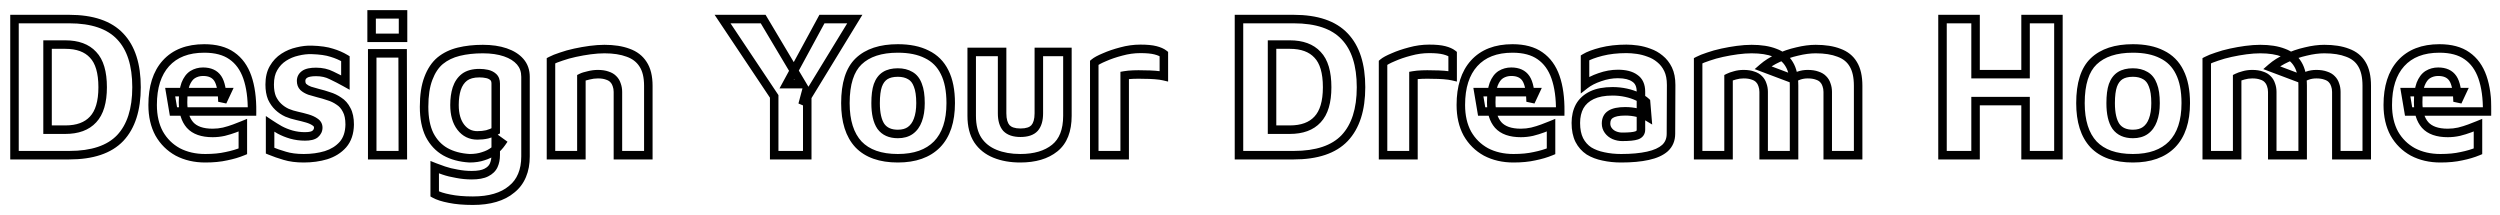 <svg width="1176" height="101" viewBox="0 0 1176 101" fill="none" xmlns="http://www.w3.org/2000/svg">
<g filter="url(#filter0_d_154_5)">
<mask id="path-1-outside-1_154_5" maskUnits="userSpaceOnUse" x="4" y="0" width="1168" height="93" fill="black">
<rect fill="white" x="4" width="1168" height="93"/>
<path d="M6.816 69V4.968H32.544C43.424 4.968 51.424 7.688 56.544 13.128C61.664 18.504 64.224 26.472 64.224 37.032C64.224 47.528 61.664 55.496 56.544 60.936C51.424 66.312 43.424 69 32.544 69H6.816ZM22.368 57H30.72C36.48 57 40.832 55.4 43.776 52.2C46.784 49 48.288 43.944 48.288 37.032C48.288 29.992 46.784 24.904 43.776 21.768C40.832 18.568 36.48 16.968 30.72 16.968H22.368V57ZM96.57 70.44C91.706 70.44 87.386 69.448 83.61 67.464C79.898 65.416 76.986 62.536 74.874 58.824C72.826 55.048 71.802 50.568 71.802 45.384C71.802 36.936 73.882 30.408 78.042 25.8C82.266 21.128 88.282 18.792 96.09 18.792C101.466 18.792 105.786 19.944 109.05 22.248C112.378 24.552 114.81 27.912 116.346 32.328C117.882 36.744 118.618 42.12 118.554 48.456H81.594L80.058 39.336H106.746L104.634 43.848C104.57 38.664 103.834 35.016 102.426 32.904C101.018 30.792 98.714 29.736 95.514 29.736C93.722 29.736 92.09 30.184 90.618 31.08C89.21 31.976 88.09 33.48 87.258 35.592C86.49 37.64 86.106 40.488 86.106 44.136C86.106 48.744 87.194 52.296 89.37 54.792C91.61 57.288 95.162 58.536 100.026 58.536C101.818 58.536 103.578 58.344 105.306 57.96C107.098 57.512 108.762 57 110.298 56.424C111.834 55.848 113.146 55.336 114.234 54.888V67.176C111.93 68.136 109.338 68.904 106.458 69.48C103.642 70.12 100.346 70.44 96.57 70.44ZM142.892 70.44C139.436 70.44 136.46 70.056 133.964 69.288C131.532 68.584 129.228 67.784 127.052 66.888V54.312C128.396 55.208 129.9 56.136 131.564 57.096C133.228 57.992 135.052 58.728 137.036 59.304C139.084 59.88 141.228 60.168 143.468 60.168C145.772 60.168 147.372 59.784 148.268 59.016C149.228 58.184 149.708 57.192 149.708 56.04C149.708 54.952 149.228 54.088 148.268 53.448C147.308 52.744 146.06 52.168 144.524 51.72C142.988 51.272 141.356 50.856 139.628 50.472C138.092 50.152 136.556 49.672 135.02 49.032C133.484 48.328 132.108 47.4 130.892 46.248C129.676 45.096 128.684 43.688 127.916 42.024C127.212 40.296 126.86 38.216 126.86 35.784C126.86 32.648 127.468 30.056 128.684 28.008C129.9 25.896 131.5 24.2 133.484 22.92C135.468 21.64 137.612 20.744 139.916 20.232C142.22 19.656 144.46 19.4 146.636 19.464C150.604 19.592 153.74 20.04 156.044 20.808C158.412 21.512 160.556 22.44 162.476 23.592V34.824C160.3 33.608 158.124 32.488 155.948 31.464C153.836 30.376 151.404 29.832 148.652 29.832C146.156 29.832 144.364 30.216 143.276 30.984C142.188 31.752 141.644 32.776 141.644 34.056C141.644 35.272 141.996 36.232 142.7 36.936C143.468 37.64 144.46 38.216 145.676 38.664C146.892 39.048 148.236 39.432 149.708 39.816C151.308 40.2 152.94 40.68 154.604 41.256C156.332 41.768 157.932 42.536 159.404 43.56C160.94 44.52 162.156 45.896 163.052 47.688C164.012 49.416 164.492 51.72 164.492 54.6C164.428 58.504 163.372 61.64 161.324 64.008C159.276 66.312 156.62 67.976 153.356 69C150.156 69.96 146.668 70.44 142.892 70.44ZM175.093 69V21.096H189.397L189.493 69H175.093ZM174.805 13.8V2.76H189.589V13.8H174.805ZM220.898 70.44C216.482 70.184 212.674 69.16 209.474 67.368C206.338 65.576 203.874 62.952 202.082 59.496C200.354 55.976 199.49 51.56 199.49 46.248C199.49 40.872 200.162 36.424 201.506 32.904C202.85 29.32 204.706 26.536 207.074 24.552C209.506 22.568 212.418 21.16 215.81 20.328C219.202 19.496 222.978 19.08 227.138 19.08C231.17 19.08 234.69 19.592 237.698 20.616C240.706 21.64 243.042 23.112 244.706 25.032C246.37 26.952 247.202 29.32 247.202 32.136V69.576C247.202 72.968 246.658 75.944 245.57 78.504C244.482 81.128 242.85 83.304 240.674 85.032C238.562 86.824 235.97 88.168 232.898 89.064C229.89 89.96 226.402 90.408 222.434 90.408C218.146 90.408 214.466 90.088 211.394 89.448C208.386 88.872 206.082 88.136 204.482 87.24V74.664C205.442 75.048 206.85 75.56 208.706 76.2C210.562 76.84 212.642 77.352 214.946 77.736C217.25 78.184 219.554 78.408 221.858 78.408C224.866 78.408 227.17 77.992 228.77 77.16C230.434 76.328 231.586 75.208 232.226 73.8C232.866 72.392 233.186 70.792 233.186 69V61.128L235.97 63.144C234.946 64.616 233.73 65.896 232.322 66.984C230.914 68.072 229.25 68.904 227.33 69.48C225.474 70.12 223.33 70.44 220.898 70.44ZM224.546 59.688C226.21 59.688 227.746 59.528 229.154 59.208C230.562 58.824 231.906 58.28 233.186 57.576V35.304C233.186 33.96 232.802 32.936 232.034 32.232C231.266 31.528 230.306 31.048 229.154 30.792C228.002 30.536 226.786 30.408 225.506 30.408C222.562 30.408 220.226 31.048 218.498 32.328C216.834 33.608 215.618 35.4 214.85 37.704C214.146 39.944 213.794 42.504 213.794 45.384C213.794 49.8 214.786 53.288 216.77 55.848C218.754 58.408 221.346 59.688 224.546 59.688ZM259.18 24.552C260.396 23.912 261.996 23.272 263.98 22.632C265.964 21.928 268.14 21.32 270.508 20.808C272.876 20.296 275.244 19.88 277.612 19.56C280.044 19.24 282.284 19.08 284.332 19.08C288.684 19.08 292.396 19.656 295.468 20.808C298.54 21.896 300.876 23.688 302.476 26.184C304.14 28.68 304.972 32.072 304.972 36.36V69H290.668V39.24C290.668 38.024 290.476 36.904 290.092 35.88C289.772 34.856 289.26 33.992 288.556 33.288C287.852 32.52 286.892 31.944 285.676 31.56C284.46 31.112 282.988 30.888 281.26 30.888C279.788 30.888 278.316 31.08 276.844 31.464C275.372 31.784 274.252 32.136 273.484 32.52V69H259.18V24.552ZM364.179 69V41.352L339.891 4.968H358.995L377.235 35.592H370.035L386.643 4.968H402.099L377.523 45.192L379.731 36.936V69H364.179ZM422.349 70.44C414.157 70.44 407.981 68.264 403.821 63.912C399.725 59.496 397.677 53.032 397.677 44.52C397.677 35.368 399.757 28.808 403.917 24.84C408.141 20.808 414.285 18.792 422.349 18.792C427.789 18.792 432.333 19.72 435.981 21.576C439.693 23.368 442.477 26.152 444.333 29.928C446.253 33.704 447.213 38.568 447.213 44.52C447.213 53.032 445.069 59.496 440.781 63.912C436.493 68.264 430.349 70.44 422.349 70.44ZM422.349 59.016C424.717 59.016 426.669 58.472 428.205 57.384C429.805 56.232 430.989 54.6 431.757 52.488C432.589 50.312 433.005 47.656 433.005 44.52C433.005 40.936 432.589 38.12 431.757 36.072C430.989 33.96 429.805 32.456 428.205 31.56C426.605 30.6 424.653 30.12 422.349 30.12C419.917 30.12 417.933 30.6 416.397 31.56C414.861 32.52 413.709 34.056 412.941 36.168C412.237 38.216 411.885 41 411.885 44.52C411.885 49.384 412.717 53.032 414.381 55.464C416.109 57.832 418.765 59.016 422.349 59.016ZM479.934 70.44C475.454 70.44 471.486 69.736 468.03 68.328C464.574 66.92 461.886 64.776 459.966 61.896C458.046 58.952 457.086 55.144 457.086 50.472V20.424H471.39V49.32C471.39 52.392 472.062 54.696 473.406 56.232C474.814 57.704 477.022 58.44 480.03 58.44C483.102 58.44 485.31 57.704 486.654 56.232C487.998 54.696 488.67 52.392 488.67 49.32V20.424H502.11V50.472C502.11 57.384 500.126 62.44 496.158 65.64C492.19 68.84 486.782 70.44 479.934 70.44ZM514.742 69V25.512C515.638 24.744 517.238 23.88 519.542 22.92C521.846 21.896 524.47 21 527.414 20.232C530.422 19.4 533.43 18.984 536.438 18.984C539.446 18.984 541.814 19.208 543.542 19.656C545.27 20.104 546.582 20.68 547.478 21.384V31.848C546.39 31.592 545.014 31.4 543.35 31.272C541.686 31.144 539.958 31.08 538.166 31.08C536.374 31.016 534.678 31.016 533.078 31.08C531.478 31.144 530.134 31.272 529.046 31.464V69H514.742ZM582.816 69V4.968H608.544C619.424 4.968 627.424 7.688 632.544 13.128C637.664 18.504 640.224 26.472 640.224 37.032C640.224 47.528 637.664 55.496 632.544 60.936C627.424 66.312 619.424 69 608.544 69H582.816ZM598.368 57H606.72C612.48 57 616.832 55.4 619.776 52.2C622.784 49 624.288 43.944 624.288 37.032C624.288 29.992 622.784 24.904 619.776 21.768C616.832 18.568 612.48 16.968 606.72 16.968H598.368V57ZM650.586 69V25.512C651.482 24.744 653.082 23.88 655.386 22.92C657.69 21.896 660.314 21 663.258 20.232C666.266 19.4 669.274 18.984 672.282 18.984C675.29 18.984 677.658 19.208 679.386 19.656C681.114 20.104 682.426 20.68 683.322 21.384V31.848C682.234 31.592 680.858 31.4 679.194 31.272C677.53 31.144 675.802 31.08 674.01 31.08C672.218 31.016 670.522 31.016 668.922 31.08C667.322 31.144 665.978 31.272 664.89 31.464V69H650.586ZM711.945 70.44C707.081 70.44 702.761 69.448 698.985 67.464C695.273 65.416 692.361 62.536 690.249 58.824C688.201 55.048 687.177 50.568 687.177 45.384C687.177 36.936 689.257 30.408 693.417 25.8C697.641 21.128 703.657 18.792 711.465 18.792C716.841 18.792 721.161 19.944 724.425 22.248C727.753 24.552 730.185 27.912 731.721 32.328C733.257 36.744 733.993 42.12 733.929 48.456H696.969L695.433 39.336H722.121L720.009 43.848C719.945 38.664 719.209 35.016 717.801 32.904C716.393 30.792 714.089 29.736 710.889 29.736C709.097 29.736 707.465 30.184 705.993 31.08C704.585 31.976 703.465 33.48 702.633 35.592C701.865 37.64 701.481 40.488 701.481 44.136C701.481 48.744 702.569 52.296 704.745 54.792C706.985 57.288 710.537 58.536 715.401 58.536C717.193 58.536 718.953 58.344 720.681 57.96C722.473 57.512 724.137 57 725.673 56.424C727.209 55.848 728.521 55.336 729.609 54.888V67.176C727.305 68.136 724.713 68.904 721.833 69.48C719.017 70.12 715.721 70.44 711.945 70.44ZM762.587 70.44C759.643 70.44 756.859 70.152 754.235 69.576C751.675 69.064 749.403 68.2 747.419 66.984C745.499 65.704 743.995 64.008 742.907 61.896C741.819 59.72 741.275 57.032 741.275 53.832C741.275 50.824 741.883 48.2 743.099 45.96C744.379 43.72 746.299 41.992 748.859 40.776C751.419 39.56 754.651 38.952 758.555 38.952C760.731 38.952 762.843 39.176 764.891 39.624C766.939 40.072 768.763 40.68 770.363 41.448C772.027 42.216 773.339 43.048 774.299 43.944L774.875 50.856C773.595 50.088 772.059 49.48 770.267 49.032C768.475 48.584 766.555 48.36 764.507 48.36C761.371 48.36 759.067 48.84 757.595 49.8C756.187 50.696 755.483 52.136 755.483 54.12C755.483 55.336 755.835 56.424 756.539 57.384C757.243 58.344 758.171 59.08 759.323 59.592C760.539 60.104 761.787 60.36 763.067 60.36C766.331 60.36 768.603 60.136 769.883 59.688C771.227 59.24 771.899 58.344 771.899 57V39.144C771.899 36.2 770.939 34.088 769.019 32.808C767.163 31.464 764.507 30.792 761.051 30.792C758.235 30.792 755.387 31.304 752.507 32.328C749.691 33.288 747.387 34.472 745.595 35.88V23.208C747.259 22.184 749.819 21.224 753.275 20.328C756.795 19.432 760.731 18.984 765.083 18.984C766.619 18.984 768.315 19.112 770.171 19.368C772.027 19.624 773.883 20.104 775.739 20.808C777.595 21.448 779.291 22.408 780.827 23.688C782.427 24.968 783.707 26.6 784.667 28.584C785.627 30.568 786.107 33.032 786.107 35.976L786.011 58.92C786.011 61.672 785.083 63.912 783.227 65.64C781.371 67.304 778.683 68.52 775.163 69.288C771.707 70.056 767.515 70.44 762.587 70.44ZM843.925 36.36V69H829.621V39.24C829.621 38.024 829.429 36.904 829.045 35.88C828.725 34.856 828.213 33.992 827.509 33.288C826.805 32.52 825.845 31.944 824.629 31.56C823.413 31.112 821.941 30.888 820.213 30.888C818.741 30.888 817.365 31.08 816.085 31.464C814.869 31.784 813.877 32.136 813.109 32.52V69H798.805V24.552C800.021 23.912 801.621 23.272 803.605 22.632C805.589 21.928 807.765 21.32 810.133 20.808C812.501 20.296 814.869 19.88 817.237 19.56C819.669 19.24 821.909 19.08 823.957 19.08C828.309 19.08 831.957 19.656 834.901 20.808C837.909 21.896 840.149 23.688 841.621 26.184C843.157 28.68 843.925 32.072 843.925 36.36ZM829.237 27.816C831.221 26.088 833.621 24.584 836.437 23.304C839.253 21.96 842.229 20.936 845.365 20.232C848.501 19.464 851.413 19.08 854.101 19.08C858.453 19.08 862.101 19.656 865.045 20.808C868.053 21.896 870.293 23.688 871.765 26.184C873.301 28.68 874.069 32.072 874.069 36.36V69H859.765V39.24C859.765 38.024 859.573 36.904 859.189 35.88C858.869 34.856 858.357 33.992 857.653 33.288C856.949 32.52 855.989 31.944 854.773 31.56C853.557 31.112 852.085 30.888 850.357 30.888C848.885 30.888 847.509 31.112 846.229 31.56C845.013 31.944 844.021 32.456 843.253 33.096L829.237 27.816ZM913.754 69V4.968H929.306V30.888H952.826V4.968H968.282V69H952.826V43.56H929.306V69H913.754ZM1003.32 70.44C995.126 70.44 988.95 68.264 984.79 63.912C980.694 59.496 978.646 53.032 978.646 44.52C978.646 35.368 980.726 28.808 984.886 24.84C989.11 20.808 995.254 18.792 1003.32 18.792C1008.76 18.792 1013.3 19.72 1016.95 21.576C1020.66 23.368 1023.45 26.152 1025.3 29.928C1027.22 33.704 1028.18 38.568 1028.18 44.52C1028.18 53.032 1026.04 59.496 1021.75 63.912C1017.46 68.264 1011.32 70.44 1003.32 70.44ZM1003.32 59.016C1005.69 59.016 1007.64 58.472 1009.17 57.384C1010.77 56.232 1011.96 54.6 1012.73 52.488C1013.56 50.312 1013.97 47.656 1013.97 44.52C1013.97 40.936 1013.56 38.12 1012.73 36.072C1011.96 33.96 1010.77 32.456 1009.17 31.56C1007.57 30.6 1005.62 30.12 1003.32 30.12C1000.89 30.12 998.902 30.6 997.366 31.56C995.83 32.52 994.678 34.056 993.91 36.168C993.206 38.216 992.854 41 992.854 44.52C992.854 49.384 993.686 53.032 995.35 55.464C997.078 57.832 999.734 59.016 1003.32 59.016ZM1083.17 36.36V69H1068.87V39.24C1068.87 38.024 1068.68 36.904 1068.29 35.88C1067.97 34.856 1067.46 33.992 1066.76 33.288C1066.05 32.52 1065.09 31.944 1063.88 31.56C1062.66 31.112 1061.19 30.888 1059.46 30.888C1057.99 30.888 1056.61 31.08 1055.33 31.464C1054.12 31.784 1053.13 32.136 1052.36 32.52V69H1038.05V24.552C1039.27 23.912 1040.87 23.272 1042.85 22.632C1044.84 21.928 1047.01 21.32 1049.38 20.808C1051.75 20.296 1054.12 19.88 1056.49 19.56C1058.92 19.24 1061.16 19.08 1063.21 19.08C1067.56 19.08 1071.21 19.656 1074.15 20.808C1077.16 21.896 1079.4 23.688 1080.87 26.184C1082.41 28.68 1083.17 32.072 1083.17 36.36ZM1068.49 27.816C1070.47 26.088 1072.87 24.584 1075.69 23.304C1078.5 21.96 1081.48 20.936 1084.61 20.232C1087.75 19.464 1090.66 19.08 1093.35 19.08C1097.7 19.08 1101.35 19.656 1104.29 20.808C1107.3 21.896 1109.54 23.688 1111.01 26.184C1112.55 28.68 1113.32 32.072 1113.32 36.36V69H1099.01V39.24C1099.01 38.024 1098.82 36.904 1098.44 35.88C1098.12 34.856 1097.61 33.992 1096.9 33.288C1096.2 32.52 1095.24 31.944 1094.02 31.56C1092.81 31.112 1091.33 30.888 1089.61 30.888C1088.13 30.888 1086.76 31.112 1085.48 31.56C1084.26 31.944 1083.27 32.456 1082.5 33.096L1068.49 27.816ZM1147.98 70.44C1143.11 70.44 1138.79 69.448 1135.02 67.464C1131.3 65.416 1128.39 62.536 1126.28 58.824C1124.23 55.048 1123.21 50.568 1123.21 45.384C1123.21 36.936 1125.29 30.408 1129.45 25.8C1133.67 21.128 1139.69 18.792 1147.5 18.792C1152.87 18.792 1157.19 19.944 1160.46 22.248C1163.78 24.552 1166.22 27.912 1167.75 32.328C1169.29 36.744 1170.02 42.12 1169.96 48.456H1133L1131.46 39.336H1158.15L1156.04 43.848C1155.98 38.664 1155.24 35.016 1153.83 32.904C1152.42 30.792 1150.12 29.736 1146.92 29.736C1145.13 29.736 1143.5 30.184 1142.02 31.08C1140.62 31.976 1139.5 33.48 1138.66 35.592C1137.9 37.64 1137.51 40.488 1137.51 44.136C1137.51 48.744 1138.6 52.296 1140.78 54.792C1143.02 57.288 1146.57 58.536 1151.43 58.536C1153.22 58.536 1154.98 58.344 1156.71 57.96C1158.5 57.512 1160.17 57 1161.7 56.424C1163.24 55.848 1164.55 55.336 1165.64 54.888V67.176C1163.34 68.136 1160.74 68.904 1157.86 69.48C1155.05 70.12 1151.75 70.44 1147.98 70.44Z"/>
</mask>
<path d="M6.816 69V4.968H32.544C43.424 4.968 51.424 7.688 56.544 13.128C61.664 18.504 64.224 26.472 64.224 37.032C64.224 47.528 61.664 55.496 56.544 60.936C51.424 66.312 43.424 69 32.544 69H6.816ZM22.368 57H30.72C36.48 57 40.832 55.4 43.776 52.2C46.784 49 48.288 43.944 48.288 37.032C48.288 29.992 46.784 24.904 43.776 21.768C40.832 18.568 36.48 16.968 30.72 16.968H22.368V57ZM96.57 70.44C91.706 70.44 87.386 69.448 83.61 67.464C79.898 65.416 76.986 62.536 74.874 58.824C72.826 55.048 71.802 50.568 71.802 45.384C71.802 36.936 73.882 30.408 78.042 25.8C82.266 21.128 88.282 18.792 96.09 18.792C101.466 18.792 105.786 19.944 109.05 22.248C112.378 24.552 114.81 27.912 116.346 32.328C117.882 36.744 118.618 42.12 118.554 48.456H81.594L80.058 39.336H106.746L104.634 43.848C104.57 38.664 103.834 35.016 102.426 32.904C101.018 30.792 98.714 29.736 95.514 29.736C93.722 29.736 92.09 30.184 90.618 31.08C89.21 31.976 88.09 33.48 87.258 35.592C86.49 37.64 86.106 40.488 86.106 44.136C86.106 48.744 87.194 52.296 89.37 54.792C91.61 57.288 95.162 58.536 100.026 58.536C101.818 58.536 103.578 58.344 105.306 57.96C107.098 57.512 108.762 57 110.298 56.424C111.834 55.848 113.146 55.336 114.234 54.888V67.176C111.93 68.136 109.338 68.904 106.458 69.48C103.642 70.12 100.346 70.44 96.57 70.44ZM142.892 70.44C139.436 70.44 136.46 70.056 133.964 69.288C131.532 68.584 129.228 67.784 127.052 66.888V54.312C128.396 55.208 129.9 56.136 131.564 57.096C133.228 57.992 135.052 58.728 137.036 59.304C139.084 59.88 141.228 60.168 143.468 60.168C145.772 60.168 147.372 59.784 148.268 59.016C149.228 58.184 149.708 57.192 149.708 56.04C149.708 54.952 149.228 54.088 148.268 53.448C147.308 52.744 146.06 52.168 144.524 51.72C142.988 51.272 141.356 50.856 139.628 50.472C138.092 50.152 136.556 49.672 135.02 49.032C133.484 48.328 132.108 47.4 130.892 46.248C129.676 45.096 128.684 43.688 127.916 42.024C127.212 40.296 126.86 38.216 126.86 35.784C126.86 32.648 127.468 30.056 128.684 28.008C129.9 25.896 131.5 24.2 133.484 22.92C135.468 21.64 137.612 20.744 139.916 20.232C142.22 19.656 144.46 19.4 146.636 19.464C150.604 19.592 153.74 20.04 156.044 20.808C158.412 21.512 160.556 22.44 162.476 23.592V34.824C160.3 33.608 158.124 32.488 155.948 31.464C153.836 30.376 151.404 29.832 148.652 29.832C146.156 29.832 144.364 30.216 143.276 30.984C142.188 31.752 141.644 32.776 141.644 34.056C141.644 35.272 141.996 36.232 142.7 36.936C143.468 37.64 144.46 38.216 145.676 38.664C146.892 39.048 148.236 39.432 149.708 39.816C151.308 40.2 152.94 40.68 154.604 41.256C156.332 41.768 157.932 42.536 159.404 43.56C160.94 44.52 162.156 45.896 163.052 47.688C164.012 49.416 164.492 51.72 164.492 54.6C164.428 58.504 163.372 61.64 161.324 64.008C159.276 66.312 156.62 67.976 153.356 69C150.156 69.96 146.668 70.44 142.892 70.44ZM175.093 69V21.096H189.397L189.493 69H175.093ZM174.805 13.8V2.76H189.589V13.8H174.805ZM220.898 70.44C216.482 70.184 212.674 69.16 209.474 67.368C206.338 65.576 203.874 62.952 202.082 59.496C200.354 55.976 199.49 51.56 199.49 46.248C199.49 40.872 200.162 36.424 201.506 32.904C202.85 29.32 204.706 26.536 207.074 24.552C209.506 22.568 212.418 21.16 215.81 20.328C219.202 19.496 222.978 19.08 227.138 19.08C231.17 19.08 234.69 19.592 237.698 20.616C240.706 21.64 243.042 23.112 244.706 25.032C246.37 26.952 247.202 29.32 247.202 32.136V69.576C247.202 72.968 246.658 75.944 245.57 78.504C244.482 81.128 242.85 83.304 240.674 85.032C238.562 86.824 235.97 88.168 232.898 89.064C229.89 89.96 226.402 90.408 222.434 90.408C218.146 90.408 214.466 90.088 211.394 89.448C208.386 88.872 206.082 88.136 204.482 87.24V74.664C205.442 75.048 206.85 75.56 208.706 76.2C210.562 76.84 212.642 77.352 214.946 77.736C217.25 78.184 219.554 78.408 221.858 78.408C224.866 78.408 227.17 77.992 228.77 77.16C230.434 76.328 231.586 75.208 232.226 73.8C232.866 72.392 233.186 70.792 233.186 69V61.128L235.97 63.144C234.946 64.616 233.73 65.896 232.322 66.984C230.914 68.072 229.25 68.904 227.33 69.48C225.474 70.12 223.33 70.44 220.898 70.44ZM224.546 59.688C226.21 59.688 227.746 59.528 229.154 59.208C230.562 58.824 231.906 58.28 233.186 57.576V35.304C233.186 33.96 232.802 32.936 232.034 32.232C231.266 31.528 230.306 31.048 229.154 30.792C228.002 30.536 226.786 30.408 225.506 30.408C222.562 30.408 220.226 31.048 218.498 32.328C216.834 33.608 215.618 35.4 214.85 37.704C214.146 39.944 213.794 42.504 213.794 45.384C213.794 49.8 214.786 53.288 216.77 55.848C218.754 58.408 221.346 59.688 224.546 59.688ZM259.18 24.552C260.396 23.912 261.996 23.272 263.98 22.632C265.964 21.928 268.14 21.32 270.508 20.808C272.876 20.296 275.244 19.88 277.612 19.56C280.044 19.24 282.284 19.08 284.332 19.08C288.684 19.08 292.396 19.656 295.468 20.808C298.54 21.896 300.876 23.688 302.476 26.184C304.14 28.68 304.972 32.072 304.972 36.36V69H290.668V39.24C290.668 38.024 290.476 36.904 290.092 35.88C289.772 34.856 289.26 33.992 288.556 33.288C287.852 32.52 286.892 31.944 285.676 31.56C284.46 31.112 282.988 30.888 281.26 30.888C279.788 30.888 278.316 31.08 276.844 31.464C275.372 31.784 274.252 32.136 273.484 32.52V69H259.18V24.552ZM364.179 69V41.352L339.891 4.968H358.995L377.235 35.592H370.035L386.643 4.968H402.099L377.523 45.192L379.731 36.936V69H364.179ZM422.349 70.44C414.157 70.44 407.981 68.264 403.821 63.912C399.725 59.496 397.677 53.032 397.677 44.52C397.677 35.368 399.757 28.808 403.917 24.84C408.141 20.808 414.285 18.792 422.349 18.792C427.789 18.792 432.333 19.72 435.981 21.576C439.693 23.368 442.477 26.152 444.333 29.928C446.253 33.704 447.213 38.568 447.213 44.52C447.213 53.032 445.069 59.496 440.781 63.912C436.493 68.264 430.349 70.44 422.349 70.44ZM422.349 59.016C424.717 59.016 426.669 58.472 428.205 57.384C429.805 56.232 430.989 54.6 431.757 52.488C432.589 50.312 433.005 47.656 433.005 44.52C433.005 40.936 432.589 38.12 431.757 36.072C430.989 33.96 429.805 32.456 428.205 31.56C426.605 30.6 424.653 30.12 422.349 30.12C419.917 30.12 417.933 30.6 416.397 31.56C414.861 32.52 413.709 34.056 412.941 36.168C412.237 38.216 411.885 41 411.885 44.52C411.885 49.384 412.717 53.032 414.381 55.464C416.109 57.832 418.765 59.016 422.349 59.016ZM479.934 70.44C475.454 70.44 471.486 69.736 468.03 68.328C464.574 66.92 461.886 64.776 459.966 61.896C458.046 58.952 457.086 55.144 457.086 50.472V20.424H471.39V49.32C471.39 52.392 472.062 54.696 473.406 56.232C474.814 57.704 477.022 58.44 480.03 58.44C483.102 58.44 485.31 57.704 486.654 56.232C487.998 54.696 488.67 52.392 488.67 49.32V20.424H502.11V50.472C502.11 57.384 500.126 62.44 496.158 65.64C492.19 68.84 486.782 70.44 479.934 70.44ZM514.742 69V25.512C515.638 24.744 517.238 23.88 519.542 22.92C521.846 21.896 524.47 21 527.414 20.232C530.422 19.4 533.43 18.984 536.438 18.984C539.446 18.984 541.814 19.208 543.542 19.656C545.27 20.104 546.582 20.68 547.478 21.384V31.848C546.39 31.592 545.014 31.4 543.35 31.272C541.686 31.144 539.958 31.08 538.166 31.08C536.374 31.016 534.678 31.016 533.078 31.08C531.478 31.144 530.134 31.272 529.046 31.464V69H514.742ZM582.816 69V4.968H608.544C619.424 4.968 627.424 7.688 632.544 13.128C637.664 18.504 640.224 26.472 640.224 37.032C640.224 47.528 637.664 55.496 632.544 60.936C627.424 66.312 619.424 69 608.544 69H582.816ZM598.368 57H606.72C612.48 57 616.832 55.4 619.776 52.2C622.784 49 624.288 43.944 624.288 37.032C624.288 29.992 622.784 24.904 619.776 21.768C616.832 18.568 612.48 16.968 606.72 16.968H598.368V57ZM650.586 69V25.512C651.482 24.744 653.082 23.88 655.386 22.92C657.69 21.896 660.314 21 663.258 20.232C666.266 19.4 669.274 18.984 672.282 18.984C675.29 18.984 677.658 19.208 679.386 19.656C681.114 20.104 682.426 20.68 683.322 21.384V31.848C682.234 31.592 680.858 31.4 679.194 31.272C677.53 31.144 675.802 31.08 674.01 31.08C672.218 31.016 670.522 31.016 668.922 31.08C667.322 31.144 665.978 31.272 664.89 31.464V69H650.586ZM711.945 70.44C707.081 70.44 702.761 69.448 698.985 67.464C695.273 65.416 692.361 62.536 690.249 58.824C688.201 55.048 687.177 50.568 687.177 45.384C687.177 36.936 689.257 30.408 693.417 25.8C697.641 21.128 703.657 18.792 711.465 18.792C716.841 18.792 721.161 19.944 724.425 22.248C727.753 24.552 730.185 27.912 731.721 32.328C733.257 36.744 733.993 42.12 733.929 48.456H696.969L695.433 39.336H722.121L720.009 43.848C719.945 38.664 719.209 35.016 717.801 32.904C716.393 30.792 714.089 29.736 710.889 29.736C709.097 29.736 707.465 30.184 705.993 31.08C704.585 31.976 703.465 33.48 702.633 35.592C701.865 37.64 701.481 40.488 701.481 44.136C701.481 48.744 702.569 52.296 704.745 54.792C706.985 57.288 710.537 58.536 715.401 58.536C717.193 58.536 718.953 58.344 720.681 57.96C722.473 57.512 724.137 57 725.673 56.424C727.209 55.848 728.521 55.336 729.609 54.888V67.176C727.305 68.136 724.713 68.904 721.833 69.48C719.017 70.12 715.721 70.44 711.945 70.44ZM762.587 70.44C759.643 70.44 756.859 70.152 754.235 69.576C751.675 69.064 749.403 68.2 747.419 66.984C745.499 65.704 743.995 64.008 742.907 61.896C741.819 59.72 741.275 57.032 741.275 53.832C741.275 50.824 741.883 48.2 743.099 45.96C744.379 43.72 746.299 41.992 748.859 40.776C751.419 39.56 754.651 38.952 758.555 38.952C760.731 38.952 762.843 39.176 764.891 39.624C766.939 40.072 768.763 40.68 770.363 41.448C772.027 42.216 773.339 43.048 774.299 43.944L774.875 50.856C773.595 50.088 772.059 49.48 770.267 49.032C768.475 48.584 766.555 48.36 764.507 48.36C761.371 48.36 759.067 48.84 757.595 49.8C756.187 50.696 755.483 52.136 755.483 54.12C755.483 55.336 755.835 56.424 756.539 57.384C757.243 58.344 758.171 59.08 759.323 59.592C760.539 60.104 761.787 60.36 763.067 60.36C766.331 60.36 768.603 60.136 769.883 59.688C771.227 59.24 771.899 58.344 771.899 57V39.144C771.899 36.2 770.939 34.088 769.019 32.808C767.163 31.464 764.507 30.792 761.051 30.792C758.235 30.792 755.387 31.304 752.507 32.328C749.691 33.288 747.387 34.472 745.595 35.88V23.208C747.259 22.184 749.819 21.224 753.275 20.328C756.795 19.432 760.731 18.984 765.083 18.984C766.619 18.984 768.315 19.112 770.171 19.368C772.027 19.624 773.883 20.104 775.739 20.808C777.595 21.448 779.291 22.408 780.827 23.688C782.427 24.968 783.707 26.6 784.667 28.584C785.627 30.568 786.107 33.032 786.107 35.976L786.011 58.92C786.011 61.672 785.083 63.912 783.227 65.64C781.371 67.304 778.683 68.52 775.163 69.288C771.707 70.056 767.515 70.44 762.587 70.44ZM843.925 36.36V69H829.621V39.24C829.621 38.024 829.429 36.904 829.045 35.88C828.725 34.856 828.213 33.992 827.509 33.288C826.805 32.52 825.845 31.944 824.629 31.56C823.413 31.112 821.941 30.888 820.213 30.888C818.741 30.888 817.365 31.08 816.085 31.464C814.869 31.784 813.877 32.136 813.109 32.52V69H798.805V24.552C800.021 23.912 801.621 23.272 803.605 22.632C805.589 21.928 807.765 21.32 810.133 20.808C812.501 20.296 814.869 19.88 817.237 19.56C819.669 19.24 821.909 19.08 823.957 19.08C828.309 19.08 831.957 19.656 834.901 20.808C837.909 21.896 840.149 23.688 841.621 26.184C843.157 28.68 843.925 32.072 843.925 36.36ZM829.237 27.816C831.221 26.088 833.621 24.584 836.437 23.304C839.253 21.96 842.229 20.936 845.365 20.232C848.501 19.464 851.413 19.08 854.101 19.08C858.453 19.08 862.101 19.656 865.045 20.808C868.053 21.896 870.293 23.688 871.765 26.184C873.301 28.68 874.069 32.072 874.069 36.36V69H859.765V39.24C859.765 38.024 859.573 36.904 859.189 35.88C858.869 34.856 858.357 33.992 857.653 33.288C856.949 32.52 855.989 31.944 854.773 31.56C853.557 31.112 852.085 30.888 850.357 30.888C848.885 30.888 847.509 31.112 846.229 31.56C845.013 31.944 844.021 32.456 843.253 33.096L829.237 27.816ZM913.754 69V4.968H929.306V30.888H952.826V4.968H968.282V69H952.826V43.56H929.306V69H913.754ZM1003.32 70.44C995.126 70.44 988.95 68.264 984.79 63.912C980.694 59.496 978.646 53.032 978.646 44.52C978.646 35.368 980.726 28.808 984.886 24.84C989.11 20.808 995.254 18.792 1003.32 18.792C1008.76 18.792 1013.3 19.72 1016.95 21.576C1020.66 23.368 1023.45 26.152 1025.3 29.928C1027.22 33.704 1028.18 38.568 1028.18 44.52C1028.18 53.032 1026.04 59.496 1021.75 63.912C1017.46 68.264 1011.32 70.44 1003.32 70.44ZM1003.32 59.016C1005.69 59.016 1007.64 58.472 1009.17 57.384C1010.77 56.232 1011.96 54.6 1012.73 52.488C1013.56 50.312 1013.97 47.656 1013.97 44.52C1013.97 40.936 1013.56 38.12 1012.73 36.072C1011.96 33.96 1010.77 32.456 1009.17 31.56C1007.57 30.6 1005.62 30.12 1003.32 30.12C1000.89 30.12 998.902 30.6 997.366 31.56C995.83 32.52 994.678 34.056 993.91 36.168C993.206 38.216 992.854 41 992.854 44.52C992.854 49.384 993.686 53.032 995.35 55.464C997.078 57.832 999.734 59.016 1003.32 59.016ZM1083.17 36.36V69H1068.87V39.24C1068.87 38.024 1068.68 36.904 1068.29 35.88C1067.97 34.856 1067.46 33.992 1066.76 33.288C1066.05 32.52 1065.09 31.944 1063.88 31.56C1062.66 31.112 1061.19 30.888 1059.46 30.888C1057.99 30.888 1056.61 31.08 1055.33 31.464C1054.12 31.784 1053.13 32.136 1052.36 32.52V69H1038.05V24.552C1039.27 23.912 1040.87 23.272 1042.85 22.632C1044.84 21.928 1047.01 21.32 1049.38 20.808C1051.75 20.296 1054.12 19.88 1056.49 19.56C1058.92 19.24 1061.16 19.08 1063.21 19.08C1067.56 19.08 1071.21 19.656 1074.15 20.808C1077.16 21.896 1079.4 23.688 1080.87 26.184C1082.41 28.68 1083.17 32.072 1083.17 36.36ZM1068.49 27.816C1070.47 26.088 1072.87 24.584 1075.69 23.304C1078.5 21.96 1081.48 20.936 1084.61 20.232C1087.75 19.464 1090.66 19.08 1093.35 19.08C1097.7 19.08 1101.35 19.656 1104.29 20.808C1107.3 21.896 1109.54 23.688 1111.01 26.184C1112.55 28.68 1113.32 32.072 1113.32 36.36V69H1099.01V39.24C1099.01 38.024 1098.82 36.904 1098.44 35.88C1098.12 34.856 1097.61 33.992 1096.9 33.288C1096.2 32.52 1095.24 31.944 1094.02 31.56C1092.81 31.112 1091.33 30.888 1089.61 30.888C1088.13 30.888 1086.76 31.112 1085.48 31.56C1084.26 31.944 1083.27 32.456 1082.5 33.096L1068.49 27.816ZM1147.98 70.44C1143.11 70.44 1138.79 69.448 1135.02 67.464C1131.3 65.416 1128.39 62.536 1126.28 58.824C1124.23 55.048 1123.21 50.568 1123.21 45.384C1123.21 36.936 1125.29 30.408 1129.45 25.8C1133.67 21.128 1139.69 18.792 1147.5 18.792C1152.87 18.792 1157.19 19.944 1160.46 22.248C1163.78 24.552 1166.22 27.912 1167.75 32.328C1169.29 36.744 1170.02 42.12 1169.96 48.456H1133L1131.46 39.336H1158.15L1156.04 43.848C1155.98 38.664 1155.24 35.016 1153.83 32.904C1152.42 30.792 1150.12 29.736 1146.92 29.736C1145.13 29.736 1143.5 30.184 1142.02 31.08C1140.62 31.976 1139.5 33.48 1138.66 35.592C1137.9 37.64 1137.51 40.488 1137.51 44.136C1137.51 48.744 1138.6 52.296 1140.78 54.792C1143.02 57.288 1146.57 58.536 1151.43 58.536C1153.22 58.536 1154.98 58.344 1156.71 57.96C1158.5 57.512 1160.17 57 1161.7 56.424C1163.24 55.848 1164.55 55.336 1165.64 54.888V67.176C1163.34 68.136 1160.74 68.904 1157.86 69.48C1155.05 70.12 1151.75 70.44 1147.98 70.44Z" fill="white"/>
<path d="M6.816 69H4.816V71H6.816V69ZM6.816 4.968V2.968H4.816V4.968H6.816ZM56.544 13.128L55.088 14.499L55.096 14.507L56.544 13.128ZM56.544 60.936L57.992 62.315L58 62.307L56.544 60.936ZM22.368 57H20.368V59H22.368V57ZM43.776 52.2L42.319 50.83L42.311 50.838L42.304 50.846L43.776 52.2ZM43.776 21.768L42.304 23.122L42.318 23.137L42.333 23.152L43.776 21.768ZM22.368 16.968V14.968H20.368V16.968H22.368ZM8.816 69V4.968H4.816V69H8.816ZM6.816 6.968H32.544V2.968H6.816V6.968ZM32.544 6.968C43.127 6.968 50.49 9.614 55.088 14.499L58 11.757C52.358 5.762 43.721 2.968 32.544 2.968V6.968ZM55.096 14.507C59.736 19.379 62.224 26.768 62.224 37.032H66.224C66.224 26.176 63.592 17.629 57.992 11.749L55.096 14.507ZM62.224 37.032C62.224 47.226 59.738 54.624 55.088 59.565L58 62.307C63.59 56.368 66.224 47.83 66.224 37.032H62.224ZM55.096 59.557C50.499 64.383 43.133 67 32.544 67V71C43.715 71 52.349 68.241 57.992 62.315L55.096 59.557ZM32.544 67H6.816V71H32.544V67ZM22.368 59H30.72V55H22.368V59ZM30.72 59C36.849 59 41.813 57.288 45.248 53.554L42.304 50.846C39.851 53.512 36.111 55 30.72 55V59ZM45.233 53.57C48.743 49.836 50.288 44.173 50.288 37.032H46.288C46.288 43.715 44.825 48.164 42.319 50.83L45.233 53.57ZM50.288 37.032C50.288 29.78 48.751 24.065 45.219 20.384L42.333 23.152C44.817 25.743 46.288 30.204 46.288 37.032H50.288ZM45.248 20.414C41.813 16.68 36.849 14.968 30.72 14.968V18.968C36.111 18.968 39.851 20.456 42.304 23.122L45.248 20.414ZM30.72 14.968H22.368V18.968H30.72V14.968ZM20.368 16.968V57H24.368V16.968H20.368ZM83.61 67.464L82.644 69.215L82.662 69.225L82.68 69.234L83.61 67.464ZM74.874 58.824L73.116 59.778L73.126 59.795L73.136 59.813L74.874 58.824ZM78.042 25.8L76.558 24.459L76.558 24.46L78.042 25.8ZM109.05 22.248L107.897 23.882L107.904 23.887L107.912 23.892L109.05 22.248ZM116.346 32.328L118.235 31.671L116.346 32.328ZM118.554 48.456V50.456H120.534L120.554 48.476L118.554 48.456ZM81.594 48.456L79.622 48.788L79.903 50.456H81.594V48.456ZM80.058 39.336V37.336H77.693L78.086 39.668L80.058 39.336ZM106.746 39.336L108.557 40.184L109.89 37.336H106.746V39.336ZM104.634 43.848L102.634 43.873L106.445 44.696L104.634 43.848ZM102.426 32.904L100.762 34.013V34.013L102.426 32.904ZM90.618 31.08L89.578 29.372L89.561 29.382L89.544 29.393L90.618 31.08ZM87.258 35.592L85.397 34.859L85.391 34.874L85.385 34.89L87.258 35.592ZM89.37 54.792L87.862 56.106L87.872 56.117L87.882 56.128L89.37 54.792ZM105.306 57.96L105.74 59.912L105.766 59.907L105.791 59.9L105.306 57.96ZM110.298 56.424L109.596 54.551L110.298 56.424ZM114.234 54.888H116.234V51.902L113.473 53.039L114.234 54.888ZM114.234 67.176L115.003 69.022L116.234 68.509V67.176H114.234ZM106.458 69.48L106.066 67.519L106.04 67.524L106.015 67.53L106.458 69.48ZM96.57 68.44C91.984 68.44 87.991 67.507 84.54 65.694L82.68 69.234C86.781 71.389 91.428 72.44 96.57 72.44V68.44ZM84.576 65.713C81.189 63.844 78.543 61.229 76.612 57.835L73.136 59.813C75.428 63.843 78.607 66.988 82.644 69.215L84.576 65.713ZM76.632 57.87C74.773 54.442 73.802 50.303 73.802 45.384H69.802C69.802 50.833 70.879 55.654 73.116 59.778L76.632 57.87ZM73.802 45.384C73.802 37.251 75.802 31.266 79.526 27.14L76.558 24.46C71.962 29.55 69.802 36.621 69.802 45.384H73.802ZM79.526 27.141C83.282 22.986 88.701 20.792 96.09 20.792V16.792C87.862 16.792 81.249 19.27 76.558 24.459L79.526 27.141ZM96.09 20.792C101.193 20.792 105.069 21.886 107.897 23.882L110.203 20.614C106.503 18.002 101.739 16.792 96.09 16.792V20.792ZM107.912 23.892C110.839 25.919 113.038 28.905 114.457 32.985L118.235 31.671C116.582 26.919 113.917 23.185 110.188 20.604L107.912 23.892ZM114.457 32.985C115.896 37.121 116.617 42.254 116.554 48.436L120.554 48.476C120.619 41.986 119.868 36.367 118.235 31.671L114.457 32.985ZM118.554 46.456H81.594V50.456H118.554V46.456ZM83.566 48.124L82.03 39.004L78.086 39.668L79.622 48.788L83.566 48.124ZM80.058 41.336H106.746V37.336H80.058V41.336ZM104.935 38.488L102.823 43L106.445 44.696L108.557 40.184L104.935 38.488ZM106.634 43.823C106.569 38.581 105.842 34.422 104.09 31.795L100.762 34.013C101.826 35.61 102.571 38.746 102.634 43.873L106.634 43.823ZM104.09 31.795C102.214 28.98 99.186 27.736 95.514 27.736V31.736C98.242 31.736 99.822 32.604 100.762 34.013L104.09 31.795ZM95.514 27.736C93.371 27.736 91.376 28.277 89.578 29.372L91.658 32.788C92.804 32.091 94.073 31.736 95.514 31.736V27.736ZM89.544 29.393C87.671 30.584 86.329 32.493 85.397 34.859L89.119 36.325C89.851 34.467 90.749 33.367 91.692 32.767L89.544 29.393ZM85.385 34.89C84.495 37.263 84.106 40.386 84.106 44.136H88.106C88.106 40.59 88.485 38.017 89.131 36.294L85.385 34.89ZM84.106 44.136C84.106 49.039 85.264 53.125 87.862 56.106L90.877 53.478C89.124 51.467 88.106 48.449 88.106 44.136H84.106ZM87.882 56.128C90.646 59.208 94.855 60.536 100.026 60.536V56.536C95.469 56.536 92.574 55.368 90.859 53.456L87.882 56.128ZM100.026 60.536C101.962 60.536 103.868 60.328 105.74 59.912L104.872 56.008C103.288 56.36 101.674 56.536 100.026 56.536V60.536ZM105.791 59.9C107.648 59.436 109.385 58.902 111 58.297L109.596 54.551C108.139 55.098 106.548 55.588 104.821 56.02L105.791 59.9ZM111 58.297C112.549 57.716 113.882 57.196 114.995 56.737L113.473 53.039C112.41 53.476 111.119 53.98 109.596 54.551L111 58.297ZM112.234 54.888V67.176H116.234V54.888H112.234ZM113.465 65.33C111.301 66.231 108.839 66.964 106.066 67.519L106.85 71.441C109.837 70.844 112.559 70.041 115.003 69.022L113.465 65.33ZM106.015 67.53C103.381 68.128 100.24 68.44 96.57 68.44V72.44C100.452 72.44 103.903 72.112 106.901 71.43L106.015 67.53ZM133.964 69.288L134.552 67.376L134.536 67.371L134.52 67.367L133.964 69.288ZM127.052 66.888H125.052V68.227L126.291 68.737L127.052 66.888ZM127.052 54.312L128.162 52.648L125.052 50.575V54.312H127.052ZM131.564 57.096L130.565 58.828L130.59 58.843L130.616 58.857L131.564 57.096ZM137.036 59.304L136.479 61.225L136.487 61.227L136.495 61.229L137.036 59.304ZM148.268 59.016L149.57 60.535L149.578 60.527L148.268 59.016ZM148.268 53.448L147.086 55.061L147.122 55.087L147.159 55.112L148.268 53.448ZM144.524 51.72L145.084 49.8L144.524 51.72ZM139.628 50.472L140.062 48.52L140.049 48.517L140.036 48.514L139.628 50.472ZM135.02 49.032L134.187 50.85L134.219 50.865L134.251 50.878L135.02 49.032ZM127.916 42.024L126.064 42.779L126.081 42.821L126.1 42.862L127.916 42.024ZM128.684 28.008L130.404 29.029L130.411 29.017L130.417 29.006L128.684 28.008ZM133.484 22.92L132.4 21.239V21.239L133.484 22.92ZM139.916 20.232L140.35 22.184L140.376 22.179L140.401 22.172L139.916 20.232ZM146.636 19.464L146.701 17.465L146.695 17.465L146.636 19.464ZM156.044 20.808L155.412 22.705L155.443 22.716L155.474 22.725L156.044 20.808ZM162.476 23.592H164.476V22.46L163.505 21.877L162.476 23.592ZM162.476 34.824L161.501 36.57L164.476 38.233V34.824H162.476ZM155.948 31.464L155.032 33.242L155.064 33.258L155.097 33.274L155.948 31.464ZM143.276 30.984L142.123 29.35V29.35L143.276 30.984ZM142.7 36.936L141.286 38.35L141.317 38.381L141.349 38.41L142.7 36.936ZM145.676 38.664L144.985 40.541L145.029 40.557L145.074 40.571L145.676 38.664ZM149.708 39.816L149.203 41.751L149.222 41.756L149.242 41.761L149.708 39.816ZM154.604 41.256L153.95 43.146L153.993 43.161L154.036 43.174L154.604 41.256ZM159.404 43.56L158.262 45.202L158.303 45.23L158.344 45.256L159.404 43.56ZM163.052 47.688L161.263 48.582L161.283 48.621L161.304 48.659L163.052 47.688ZM164.492 54.6L166.492 54.633L166.492 54.616V54.6H164.492ZM161.324 64.008L162.819 65.337L162.828 65.327L162.837 65.316L161.324 64.008ZM153.356 69L153.931 70.916L153.943 70.912L153.955 70.908L153.356 69ZM142.892 68.44C139.575 68.44 136.808 68.07 134.552 67.376L133.376 71.2C136.113 72.042 139.297 72.44 142.892 72.44V68.44ZM134.52 67.367C132.153 66.681 129.918 65.905 127.814 65.039L126.291 68.737C128.539 69.663 130.912 70.487 133.408 71.209L134.52 67.367ZM129.052 66.888V54.312H125.052V66.888H129.052ZM125.943 55.976C127.329 56.9 128.87 57.851 130.565 58.828L132.564 55.364C130.93 54.421 129.464 53.516 128.162 52.648L125.943 55.976ZM130.616 58.857C132.415 59.826 134.372 60.613 136.479 61.225L137.594 57.383C135.733 56.843 134.041 56.158 132.512 55.335L130.616 58.857ZM136.495 61.229C138.728 61.857 141.055 62.168 143.468 62.168V58.168C141.402 58.168 139.44 57.903 137.578 57.379L136.495 61.229ZM143.468 62.168C145.859 62.168 148.097 61.797 149.57 60.535L146.967 57.498C146.648 57.771 145.686 58.168 143.468 58.168V62.168ZM149.578 60.527C150.926 59.359 151.708 57.836 151.708 56.04H147.708C147.708 56.548 147.531 57.009 146.958 57.505L149.578 60.527ZM151.708 56.04C151.708 54.236 150.854 52.768 149.378 51.784L147.159 55.112C147.603 55.408 147.708 55.667 147.708 56.04H151.708ZM149.451 51.835C148.251 50.955 146.772 50.292 145.084 49.8L143.964 53.64C145.349 54.044 146.366 54.533 147.086 55.061L149.451 51.835ZM145.084 49.8C143.502 49.339 141.828 48.912 140.062 48.52L139.194 52.424C140.884 52.8 142.474 53.205 143.964 53.64L145.084 49.8ZM140.036 48.514C138.631 48.221 137.216 47.78 135.789 47.186L134.251 50.878C135.897 51.564 137.553 52.083 139.22 52.43L140.036 48.514ZM135.854 47.214C134.515 46.6 133.323 45.796 132.268 44.796L129.517 47.7C130.894 49.004 132.453 50.056 134.187 50.85L135.854 47.214ZM132.268 44.796C131.253 43.835 130.404 42.641 129.732 41.186L126.1 42.862C126.965 44.735 128.1 46.357 129.517 47.7L132.268 44.796ZM129.768 41.269C129.187 39.842 128.86 38.032 128.86 35.784H124.86C124.86 38.4 125.238 40.75 126.064 42.779L129.768 41.269ZM128.86 35.784C128.86 32.897 129.421 30.685 130.404 29.029L126.965 26.987C125.516 29.427 124.86 32.399 124.86 35.784H128.86ZM130.417 29.006C131.48 27.161 132.861 25.702 134.569 24.601L132.4 21.239C130.14 22.698 128.321 24.631 126.951 27.01L130.417 29.006ZM134.568 24.601C136.354 23.449 138.277 22.645 140.35 22.184L139.482 18.28C136.947 18.843 134.583 19.831 132.4 21.239L134.568 24.601ZM140.401 22.172C142.544 21.637 144.6 21.405 146.577 21.463L146.695 17.465C144.32 17.395 141.897 17.675 139.431 18.292L140.401 22.172ZM146.572 21.463C150.452 21.588 153.37 22.025 155.412 22.705L156.677 18.911C154.11 18.055 150.756 17.596 146.701 17.465L146.572 21.463ZM155.474 22.725C157.698 23.386 159.685 24.25 161.447 25.307L163.505 21.877C161.427 20.63 159.127 19.638 156.614 18.891L155.474 22.725ZM160.476 23.592V34.824H164.476V23.592H160.476ZM163.452 33.078C161.237 31.84 159.019 30.699 156.8 29.654L155.097 33.274C157.229 34.277 159.364 35.376 161.501 36.57L163.452 33.078ZM156.864 29.686C154.427 28.431 151.672 27.832 148.652 27.832V31.832C151.136 31.832 153.245 32.321 155.032 33.242L156.864 29.686ZM148.652 27.832C146.053 27.832 143.735 28.212 142.123 29.35L144.43 32.618C144.994 32.22 146.26 31.832 148.652 31.832V27.832ZM142.123 29.35C140.529 30.475 139.644 32.096 139.644 34.056H143.644C143.644 33.456 143.847 33.029 144.43 32.618L142.123 29.35ZM139.644 34.056C139.644 35.678 140.127 37.191 141.286 38.35L144.114 35.522C143.866 35.273 143.644 34.867 143.644 34.056H139.644ZM141.349 38.41C142.349 39.327 143.582 40.024 144.985 40.541L146.368 36.787C145.338 36.408 144.587 35.953 144.052 35.462L141.349 38.41ZM145.074 40.571C146.328 40.967 147.705 41.36 149.203 41.751L150.213 37.881C148.768 37.504 147.457 37.129 146.279 36.757L145.074 40.571ZM149.242 41.761C150.774 42.129 152.343 42.59 153.95 43.146L155.258 39.366C153.537 38.77 151.843 38.271 150.175 37.871L149.242 41.761ZM154.036 43.174C155.56 43.625 156.966 44.3 158.262 45.202L160.546 41.918C158.898 40.772 157.104 39.911 155.172 39.338L154.036 43.174ZM158.344 45.256C159.536 46.001 160.514 47.084 161.263 48.582L164.841 46.794C163.799 44.708 162.345 43.039 160.464 41.864L158.344 45.256ZM161.304 48.659C162.04 49.985 162.492 51.915 162.492 54.6H166.492C166.492 51.525 165.984 48.847 164.801 46.717L161.304 48.659ZM162.493 54.567C162.434 58.121 161.483 60.767 159.812 62.7L162.837 65.316C165.262 62.513 166.422 58.886 166.492 54.633L162.493 54.567ZM159.829 62.679C158.048 64.683 155.715 66.164 152.758 67.092L153.955 70.908C157.526 69.788 160.505 67.941 162.819 65.337L159.829 62.679ZM152.782 67.084C149.79 67.982 146.499 68.44 142.892 68.44V72.44C146.838 72.44 150.522 71.938 153.931 70.916L152.782 67.084ZM175.093 69H173.093V71H175.093V69ZM175.093 21.096V19.096H173.093V21.096H175.093ZM189.397 21.096L191.397 21.092L191.393 19.096H189.397V21.096ZM189.493 69V71H191.497L191.493 68.996L189.493 69ZM174.805 13.8H172.805V15.8H174.805V13.8ZM174.805 2.76V0.76H172.805V2.76H174.805ZM189.589 2.76H191.589V0.76H189.589V2.76ZM189.589 13.8V15.8H191.589V13.8H189.589ZM177.093 69V21.096H173.093V69H177.093ZM175.093 23.096H189.397V19.096H175.093V23.096ZM187.397 21.1L187.493 69.004L191.493 68.996L191.397 21.092L187.397 21.1ZM189.493 67H175.093V71H189.493V67ZM176.805 13.8V2.76H172.805V13.8H176.805ZM174.805 4.76H189.589V0.76H174.805V4.76ZM187.589 2.76V13.8H191.589V2.76H187.589ZM189.589 11.8H174.805V15.8H189.589V11.8ZM220.898 70.44L220.782 72.437L220.84 72.44H220.898V70.44ZM209.473 67.368L208.481 69.105L208.489 69.109L208.496 69.113L209.473 67.368ZM202.081 59.496L200.286 60.377L200.296 60.397L200.306 60.417L202.081 59.496ZM201.505 32.904L203.374 33.617L203.378 33.606L201.505 32.904ZM207.074 24.552L205.809 23.002L205.799 23.011L205.789 23.019L207.074 24.552ZM237.698 20.616L237.053 22.509L237.698 20.616ZM244.706 25.032L243.194 26.342L244.706 25.032ZM245.57 78.504L243.729 77.722L243.725 77.73L243.722 77.738L245.57 78.504ZM240.674 85.032L239.43 83.466L239.404 83.486L239.38 83.507L240.674 85.032ZM232.898 89.064L232.337 87.144L232.327 87.147L232.898 89.064ZM211.393 89.448L211.801 87.49L211.786 87.487L211.77 87.484L211.393 89.448ZM204.482 87.24H202.482V88.412L203.504 88.985L204.482 87.24ZM204.482 74.664L205.224 72.807L202.482 71.71V74.664H204.482ZM214.945 77.736L215.327 75.773L215.301 75.768L215.274 75.763L214.945 77.736ZM228.77 77.16L227.875 75.371L227.861 75.378L227.847 75.386L228.77 77.16ZM232.225 73.8L230.405 72.972L232.225 73.8ZM233.186 61.128L234.359 59.508L231.186 57.21V61.128H233.186ZM235.969 63.144L237.611 64.286L238.732 62.675L237.143 61.524L235.969 63.144ZM232.322 66.984L231.099 65.401L232.322 66.984ZM227.329 69.48L226.755 67.564L226.716 67.576L226.678 67.589L227.329 69.48ZM229.154 59.208L229.597 61.158L229.638 61.149L229.68 61.138L229.154 59.208ZM233.186 57.576L234.149 59.328L235.186 58.758V57.576H233.186ZM229.154 30.792L229.587 28.84L229.154 30.792ZM218.497 32.328L217.307 30.721L217.292 30.732L217.278 30.743L218.497 32.328ZM214.85 37.704L212.952 37.072L212.947 37.088L212.942 37.104L214.85 37.704ZM216.77 55.848L218.35 54.623L216.77 55.848ZM221.013 68.443C216.838 68.201 213.337 67.24 210.451 65.623L208.496 69.113C212.01 71.081 216.125 72.167 220.782 72.437L221.013 68.443ZM210.466 65.632C207.69 64.045 205.486 61.718 203.857 58.575L200.306 60.417C202.261 64.186 204.985 67.107 208.481 69.105L210.466 65.632ZM203.877 58.615C202.322 55.448 201.49 51.357 201.49 46.248H197.49C197.49 51.763 198.385 56.504 200.286 60.377L203.877 58.615ZM201.49 46.248C201.49 41.02 202.146 36.835 203.374 33.617L199.637 32.191C198.177 36.013 197.49 40.724 197.49 46.248H201.49ZM203.378 33.606C204.63 30.269 206.311 27.8 208.358 26.085L205.789 23.019C203.1 25.272 201.069 28.371 199.633 32.202L203.378 33.606ZM208.338 26.102C210.515 24.326 213.15 23.04 216.286 22.27L215.333 18.386C211.685 19.28 208.496 20.81 205.809 23.002L208.338 26.102ZM216.286 22.27C219.496 21.483 223.109 21.08 227.137 21.08V17.08C222.846 17.08 218.907 17.509 215.333 18.386L216.286 22.27ZM227.137 21.08C231.006 21.08 234.3 21.572 237.053 22.509L238.342 18.723C235.079 17.612 231.333 17.08 227.137 17.08V21.08ZM237.053 22.509C239.809 23.447 241.814 24.749 243.194 26.342L246.217 23.722C244.269 21.475 241.602 19.833 238.342 18.723L237.053 22.509ZM243.194 26.342C244.508 27.858 245.202 29.745 245.202 32.136H249.202C249.202 28.895 248.231 26.046 246.217 23.722L243.194 26.342ZM245.202 32.136V69.576H249.202V32.136H245.202ZM245.202 69.576C245.202 72.757 244.691 75.457 243.729 77.722L247.41 79.286C248.624 76.431 249.202 73.179 249.202 69.576H245.202ZM243.722 77.738C242.761 80.056 241.334 81.954 239.43 83.466L241.917 86.598C244.365 84.654 246.202 82.2 247.417 79.27L243.722 77.738ZM239.38 83.507C237.513 85.091 235.181 86.314 232.338 87.144L233.458 90.984C236.758 90.022 239.61 88.557 241.967 86.557L239.38 83.507ZM232.327 87.147C229.545 87.976 226.257 88.408 222.434 88.408V92.408C226.546 92.408 230.234 91.944 233.468 90.981L232.327 87.147ZM222.434 88.408C218.236 88.408 214.701 88.094 211.801 87.49L210.986 91.406C214.23 92.082 218.055 92.408 222.434 92.408V88.408ZM211.77 87.484C208.851 86.925 206.788 86.239 205.459 85.495L203.504 88.985C205.375 90.033 207.92 90.819 211.017 91.412L211.77 87.484ZM206.482 87.24V74.664H202.482V87.24H206.482ZM203.739 76.521C204.744 76.923 206.189 77.448 208.054 78.091L209.357 74.309C207.51 73.672 206.139 73.173 205.224 72.807L203.739 76.521ZM208.054 78.091C210.032 78.773 212.223 79.31 214.617 79.709L215.274 75.763C213.06 75.394 211.091 74.907 209.357 74.309L208.054 78.091ZM214.564 79.699C216.991 80.171 219.423 80.408 221.857 80.408V76.408C219.684 76.408 217.508 76.197 215.327 75.773L214.564 79.699ZM221.857 80.408C224.998 80.408 227.677 79.982 229.692 78.934L227.847 75.386C226.662 76.002 224.733 76.408 221.857 76.408V80.408ZM229.664 78.949C231.651 77.955 233.18 76.533 234.046 74.628L230.405 72.972C229.991 73.883 229.216 74.701 227.875 75.371L229.664 78.949ZM234.046 74.628C234.822 72.922 235.186 71.032 235.186 69H231.186C231.186 70.552 230.909 71.862 230.405 72.972L234.046 74.628ZM235.186 69V61.128H231.186V69H235.186ZM232.012 62.748L234.796 64.764L237.143 61.524L234.359 59.508L232.012 62.748ZM234.328 62.002C233.419 63.308 232.344 64.439 231.099 65.401L233.544 68.567C235.115 67.353 236.472 65.924 237.611 64.286L234.328 62.002ZM231.099 65.401C229.907 66.322 228.47 67.05 226.755 67.564L227.904 71.396C230.029 70.758 231.92 69.822 233.544 68.567L231.099 65.401ZM226.678 67.589C225.075 68.142 223.159 68.44 220.898 68.44V72.44C223.5 72.44 225.872 72.098 227.981 71.371L226.678 67.589ZM224.546 61.688C226.337 61.688 228.023 61.516 229.597 61.158L228.71 57.258C227.468 57.54 226.082 57.688 224.546 57.688V61.688ZM229.68 61.138C231.24 60.712 232.731 60.108 234.149 59.328L232.222 55.824C231.08 56.452 229.883 56.936 228.627 57.279L229.68 61.138ZM235.186 57.576V35.304H231.186V57.576H235.186ZM235.186 35.304C235.186 33.572 234.678 31.943 233.385 30.758L230.682 33.706C230.925 33.929 231.186 34.348 231.186 35.304H235.186ZM233.385 30.758C232.325 29.787 231.036 29.161 229.587 28.84L228.72 32.744C229.575 32.934 230.206 33.27 230.682 33.706L233.385 30.758ZM229.587 28.84C228.281 28.549 226.919 28.408 225.506 28.408V32.408C226.652 32.408 227.722 32.523 228.72 32.744L229.587 28.84ZM225.506 28.408C222.288 28.408 219.486 29.107 217.307 30.721L219.688 33.935C220.965 32.989 222.835 32.408 225.506 32.408V28.408ZM217.278 30.743C215.251 32.302 213.826 34.45 212.952 37.072L216.747 38.337C217.409 36.35 218.416 34.914 219.717 33.913L217.278 30.743ZM212.942 37.104C212.165 39.577 211.794 42.345 211.794 45.384H215.794C215.794 42.663 216.126 40.312 216.757 38.304L212.942 37.104ZM211.794 45.384C211.794 50.084 212.849 54.054 215.189 57.073L218.35 54.623C216.722 52.522 215.794 49.516 215.794 45.384H211.794ZM215.189 57.073C217.546 60.115 220.718 61.688 224.546 61.688V57.688C221.973 57.688 219.961 56.701 218.35 54.623L215.189 57.073ZM259.18 24.552L258.248 22.782L257.18 23.345V24.552H259.18ZM263.98 22.632L264.594 24.535L264.621 24.526L264.649 24.517L263.98 22.632ZM270.508 20.808L270.93 22.763L270.508 20.808ZM277.612 19.56L277.351 17.577L277.344 17.578L277.612 19.56ZM295.468 20.808L294.766 22.681L294.783 22.687L294.8 22.693L295.468 20.808ZM302.476 26.184L300.792 27.263L300.802 27.279L300.812 27.293L302.476 26.184ZM304.972 69V71H306.972V69H304.972ZM290.668 69H288.668V71H290.668V69ZM290.092 35.88L288.183 36.477L288.199 36.53L288.219 36.582L290.092 35.88ZM288.556 33.288L287.081 34.639L287.111 34.672L287.142 34.702L288.556 33.288ZM285.676 31.56L284.984 33.437L285.029 33.453L285.073 33.467L285.676 31.56ZM276.844 31.464L277.269 33.418L277.309 33.41L277.349 33.399L276.844 31.464ZM273.484 32.52L272.589 30.731L271.484 31.284V32.52H273.484ZM273.484 69V71H275.484V69H273.484ZM259.18 69H257.18V71H259.18V69ZM260.111 26.322C261.188 25.755 262.669 25.156 264.594 24.535L263.366 20.729C261.322 21.388 259.604 22.069 258.248 22.782L260.111 26.322ZM264.649 24.517C266.541 23.845 268.634 23.259 270.93 22.763L270.085 18.853C267.646 19.381 265.386 20.011 263.311 20.747L264.649 24.517ZM270.93 22.763C273.248 22.262 275.564 21.855 277.88 21.542L277.344 17.578C274.923 17.905 272.504 18.33 270.085 18.853L270.93 22.763ZM277.873 21.543C280.234 21.232 282.386 21.08 284.332 21.08V17.08C282.181 17.08 279.853 17.248 277.351 17.577L277.873 21.543ZM284.332 21.08C288.518 21.08 291.978 21.635 294.766 22.681L296.17 18.935C292.813 17.677 288.85 17.08 284.332 17.08V21.08ZM294.8 22.693C297.497 23.648 299.456 25.179 300.792 27.263L304.16 25.105C302.296 22.197 299.582 20.143 296.135 18.923L294.8 22.693ZM300.812 27.293C302.181 29.348 302.972 32.305 302.972 36.36H306.972C306.972 31.839 306.098 28.012 304.14 25.075L300.812 27.293ZM302.972 36.36V69H306.972V36.36H302.972ZM304.972 67H290.668V71H304.972V67ZM292.668 69V39.24H288.668V69H292.668ZM292.668 39.24C292.668 37.811 292.442 36.45 291.964 35.178L288.219 36.582C288.51 37.358 288.668 38.237 288.668 39.24H292.668ZM292.001 35.283C291.592 33.975 290.92 32.824 289.97 31.874L287.142 34.702C287.599 35.16 287.952 35.736 288.183 36.477L292.001 35.283ZM290.03 31.937C289.041 30.858 287.754 30.119 286.278 29.653L285.073 33.467C286.03 33.769 286.662 34.182 287.081 34.639L290.03 31.937ZM286.367 29.683C284.87 29.132 283.15 28.888 281.26 28.888V32.888C282.826 32.888 284.05 33.092 284.984 33.437L286.367 29.683ZM281.26 28.888C279.612 28.888 277.97 29.103 276.339 29.529L277.349 33.399C278.661 33.057 279.964 32.888 281.26 32.888V28.888ZM276.419 29.51C274.887 29.843 273.578 30.237 272.589 30.731L274.378 34.309C274.926 34.035 275.857 33.725 277.269 33.418L276.419 29.51ZM271.484 32.52V69H275.484V32.52H271.484ZM273.484 67H259.18V71H273.484V67ZM261.18 69V24.552H257.18V69H261.18ZM364.179 69H362.179V71H364.179V69ZM364.179 41.352H366.179V40.746L365.842 40.242L364.179 41.352ZM339.891 4.968V2.968H336.151L338.228 6.078L339.891 4.968ZM358.995 4.968L360.713 3.945L360.132 2.968H358.995V4.968ZM377.235 35.592V37.592H380.754L378.953 34.569L377.235 35.592ZM370.035 35.592L368.277 34.639L366.675 37.592H370.035V35.592ZM386.643 4.968V2.968H385.452L384.885 4.015L386.643 4.968ZM402.099 4.968L403.806 6.011L405.665 2.968H402.099V4.968ZM377.523 45.192L375.591 44.675L379.23 46.235L377.523 45.192ZM379.731 36.936H381.731L377.799 36.419L379.731 36.936ZM379.731 69V71H381.731V69H379.731ZM366.179 69V41.352H362.179V69H366.179ZM365.842 40.242L341.554 3.858L338.228 6.078L362.516 42.462L365.842 40.242ZM339.891 6.968H358.995V2.968H339.891V6.968ZM357.277 5.991L375.517 36.615L378.953 34.569L360.713 3.945L357.277 5.991ZM377.235 33.592H370.035V37.592H377.235V33.592ZM371.793 36.545L388.401 5.921L384.885 4.015L368.277 34.639L371.793 36.545ZM386.643 6.968H402.099V2.968H386.643V6.968ZM400.392 3.925L375.816 44.149L379.23 46.235L403.806 6.011L400.392 3.925ZM379.455 45.709L381.663 37.453L377.799 36.419L375.591 44.675L379.455 45.709ZM377.731 36.936V69H381.731V36.936H377.731ZM379.731 67H364.179V71H379.731V67ZM403.821 63.912L402.355 65.272L402.365 65.283L402.375 65.294L403.821 63.912ZM403.917 24.84L405.297 26.287L405.298 26.287L403.917 24.84ZM435.981 21.576L435.074 23.359L435.093 23.368L435.112 23.377L435.981 21.576ZM444.333 29.928L442.538 30.81L442.544 30.822L442.55 30.834L444.333 29.928ZM440.781 63.912L442.206 65.316L442.211 65.311L442.216 65.305L440.781 63.912ZM428.205 57.384L429.361 59.016L429.367 59.012L429.374 59.007L428.205 57.384ZM431.757 52.488L429.889 51.774L429.883 51.789L429.877 51.804L431.757 52.488ZM431.757 36.072L429.877 36.755L429.89 36.79L429.904 36.825L431.757 36.072ZM428.205 31.56L427.176 33.275L427.202 33.29L427.228 33.305L428.205 31.56ZM416.397 31.56L417.457 33.256V33.256L416.397 31.56ZM412.941 36.168L411.061 35.484L411.055 35.501L411.05 35.518L412.941 36.168ZM414.381 55.464L412.73 56.593L412.748 56.618L412.765 56.643L414.381 55.464ZM422.349 68.44C414.5 68.44 408.929 66.361 405.267 62.53L402.375 65.294C407.033 70.167 413.814 72.44 422.349 72.44V68.44ZM405.287 62.552C401.654 58.635 399.677 52.736 399.677 44.52H395.677C395.677 53.328 397.796 60.358 402.355 65.272L405.287 62.552ZM399.677 44.52C399.677 35.6 401.714 29.705 405.297 26.287L402.537 23.393C397.8 27.911 395.677 35.136 395.677 44.52H399.677ZM405.298 26.287C409.028 22.727 414.601 20.792 422.349 20.792V16.792C413.969 16.792 407.254 18.889 402.536 23.393L405.298 26.287ZM422.349 20.792C427.573 20.792 431.784 21.685 435.074 23.359L436.888 19.793C432.882 17.755 428.005 16.792 422.349 16.792V20.792ZM435.112 23.377C438.412 24.971 440.875 27.426 442.538 30.81L446.128 29.046C444.079 24.878 440.974 21.765 436.85 19.775L435.112 23.377ZM442.55 30.834C444.282 34.239 445.213 38.763 445.213 44.52H449.213C449.213 38.373 448.224 33.169 446.116 29.021L442.55 30.834ZM445.213 44.52C445.213 52.714 443.152 58.599 439.346 62.519L442.216 65.305C446.986 60.392 449.213 53.35 449.213 44.52H445.213ZM439.356 62.508C435.55 66.371 429.986 68.44 422.349 68.44V72.44C430.712 72.44 437.436 70.157 442.206 65.316L439.356 62.508ZM422.349 61.016C425.024 61.016 427.409 60.399 429.361 59.016L427.049 55.752C425.929 56.545 424.41 57.016 422.349 57.016V61.016ZM429.374 59.007C431.344 57.589 432.751 55.606 433.637 53.172L429.877 51.804C429.227 53.594 428.266 54.875 427.036 55.761L429.374 59.007ZM433.625 53.202C434.569 50.734 435.005 47.821 435.005 44.52H431.005C431.005 47.491 430.609 49.89 429.889 51.774L433.625 53.202ZM435.005 44.52C435.005 40.819 434.581 37.709 433.61 35.319L429.904 36.825C430.597 38.531 431.005 41.053 431.005 44.52H435.005ZM433.637 35.389C432.743 32.932 431.289 30.995 429.182 29.815L427.228 33.305C428.321 33.917 429.235 34.988 429.877 36.755L433.637 35.389ZM429.234 29.845C427.258 28.659 424.931 28.12 422.349 28.12V32.12C424.375 32.12 425.952 32.541 427.176 33.275L429.234 29.845ZM422.349 28.12C419.667 28.12 417.282 28.648 415.337 29.864L417.457 33.256C418.584 32.552 420.167 32.12 422.349 32.12V28.12ZM415.337 29.864C413.339 31.113 411.944 33.056 411.061 35.484L414.821 36.852C415.474 35.056 416.383 33.927 417.457 33.256L415.337 29.864ZM411.05 35.518C410.243 37.865 409.885 40.899 409.885 44.52H413.885C413.885 41.101 414.231 38.567 414.832 36.818L411.05 35.518ZM409.885 44.52C409.885 49.55 410.734 53.676 412.73 56.593L416.032 54.335C414.7 52.388 413.885 49.218 413.885 44.52H409.885ZM412.765 56.643C414.955 59.644 418.286 61.016 422.349 61.016V57.016C419.244 57.016 417.263 56.02 415.997 54.285L412.765 56.643ZM459.966 61.896L458.291 62.989L458.296 62.997L458.302 63.005L459.966 61.896ZM457.086 20.424V18.424H455.086V20.424H457.086ZM471.39 20.424H473.39V18.424H471.39V20.424ZM473.406 56.232L471.901 57.549L471.93 57.582L471.961 57.614L473.406 56.232ZM486.654 56.232L488.131 57.581L488.145 57.565L488.159 57.549L486.654 56.232ZM488.67 20.424V18.424H486.67V20.424H488.67ZM502.11 20.424H504.11V18.424H502.11V20.424ZM496.158 65.64L494.902 64.083L496.158 65.64ZM479.934 68.44C475.662 68.44 471.958 67.769 468.785 66.476L467.275 70.18C471.014 71.703 475.246 72.44 479.934 72.44V68.44ZM468.785 66.476C465.669 65.206 463.311 63.307 461.63 60.787L458.302 63.005C460.461 66.245 463.479 68.634 467.275 70.18L468.785 66.476ZM461.641 60.803C459.992 58.275 459.086 54.881 459.086 50.472H455.086C455.086 55.407 456.1 59.629 458.291 62.989L461.641 60.803ZM459.086 50.472V20.424H455.086V50.472H459.086ZM457.086 22.424H471.39V18.424H457.086V22.424ZM469.39 20.424V49.32H473.39V20.424H469.39ZM469.39 49.32C469.39 52.64 470.11 55.503 471.901 57.549L474.911 54.915C474.014 53.889 473.39 52.144 473.39 49.32H469.39ZM471.961 57.614C473.895 59.636 476.737 60.44 480.03 60.44V56.44C477.307 56.44 475.733 55.772 474.851 54.85L471.961 57.614ZM480.03 60.44C483.362 60.44 486.244 59.648 488.131 57.581L485.177 54.883C484.376 55.761 482.842 56.44 480.03 56.44V60.44ZM488.159 57.549C489.95 55.503 490.67 52.64 490.67 49.32H486.67C486.67 52.144 486.046 53.889 485.149 54.915L488.159 57.549ZM490.67 49.32V20.424H486.67V49.32H490.67ZM488.67 22.424H502.11V18.424H488.67V22.424ZM500.11 20.424V50.472H504.11V20.424H500.11ZM500.11 50.472C500.11 57.008 498.246 61.386 494.902 64.083L497.414 67.197C502.006 63.493 504.11 57.76 504.11 50.472H500.11ZM494.902 64.083C491.395 66.911 486.482 68.44 479.934 68.44V72.44C487.082 72.44 492.985 70.769 497.414 67.197L494.902 64.083ZM514.742 69H512.742V71H514.742V69ZM514.742 25.512L513.441 23.994L512.742 24.592V25.512H514.742ZM519.542 22.92L520.311 24.766L520.333 24.757L520.355 24.748L519.542 22.92ZM527.414 20.232L527.919 22.167L527.933 22.163L527.947 22.16L527.414 20.232ZM543.542 19.656L543.04 21.592L543.542 19.656ZM547.478 21.384H549.478V20.412L548.714 19.811L547.478 21.384ZM547.478 31.848L547.02 33.795L549.478 34.373V31.848H547.478ZM543.35 31.272L543.197 33.266L543.35 31.272ZM538.166 31.08L538.095 33.079L538.131 33.08H538.166V31.08ZM533.078 31.08L533.158 33.078L533.078 31.08ZM529.046 31.464L528.699 29.494L527.046 29.786V31.464H529.046ZM529.046 69V71H531.046V69H529.046ZM516.742 69V25.512H512.742V69H516.742ZM516.044 27.03C516.685 26.48 518.035 25.715 520.311 24.766L518.773 21.074C516.442 22.045 514.591 23.008 513.441 23.994L516.044 27.03ZM520.355 24.748C522.541 23.776 525.06 22.913 527.919 22.167L526.909 18.297C523.881 19.087 521.151 20.016 518.73 21.092L520.355 24.748ZM527.947 22.16C530.788 21.374 533.617 20.984 536.438 20.984V16.984C533.243 16.984 530.056 17.426 526.881 18.304L527.947 22.16ZM536.438 20.984C539.375 20.984 541.55 21.206 543.04 21.592L544.044 17.72C542.078 17.21 539.517 16.984 536.438 16.984V20.984ZM543.04 21.592C544.636 22.006 545.651 22.492 546.243 22.957L548.714 19.811C547.513 18.868 545.904 18.202 544.044 17.72L543.04 21.592ZM545.478 21.384V31.848H549.478V21.384H545.478ZM547.936 29.901C546.712 29.613 545.225 29.41 543.504 29.278L543.197 33.266C544.803 33.39 546.068 33.571 547.02 33.795L547.936 29.901ZM543.504 29.278C541.785 29.146 540.006 29.08 538.166 29.08V33.08C539.911 33.08 541.587 33.142 543.197 33.266L543.504 29.278ZM538.238 29.081C536.401 29.016 534.654 29.015 532.998 29.082L533.158 33.078C534.702 33.017 536.347 33.016 538.095 33.079L538.238 29.081ZM532.998 29.082C531.345 29.148 529.905 29.282 528.699 29.494L529.394 33.434C530.364 33.262 531.612 33.14 533.158 33.078L532.998 29.082ZM527.046 31.464V69H531.046V31.464H527.046ZM529.046 67H514.742V71H529.046V67ZM582.816 69H580.816V71H582.816V69ZM582.816 4.968V2.968H580.816V4.968H582.816ZM632.544 13.128L631.088 14.499L631.096 14.507L632.544 13.128ZM632.544 60.936L633.992 62.315L634 62.307L632.544 60.936ZM598.368 57H596.368V59H598.368V57ZM619.776 52.2L618.319 50.83L618.311 50.838L618.304 50.846L619.776 52.2ZM619.776 21.768L618.304 23.122L618.318 23.137L618.333 23.152L619.776 21.768ZM598.368 16.968V14.968H596.368V16.968H598.368ZM584.816 69V4.968H580.816V69H584.816ZM582.816 6.968H608.544V2.968H582.816V6.968ZM608.544 6.968C619.127 6.968 626.49 9.614 631.088 14.499L634 11.757C628.358 5.762 619.721 2.968 608.544 2.968V6.968ZM631.096 14.507C635.736 19.379 638.224 26.768 638.224 37.032H642.224C642.224 26.176 639.592 17.629 633.992 11.749L631.096 14.507ZM638.224 37.032C638.224 47.226 635.738 54.624 631.088 59.565L634 62.307C639.59 56.368 642.224 47.83 642.224 37.032H638.224ZM631.096 59.557C626.499 64.383 619.133 67 608.544 67V71C619.715 71 628.349 68.241 633.992 62.315L631.096 59.557ZM608.544 67H582.816V71H608.544V67ZM598.368 59H606.72V55H598.368V59ZM606.72 59C612.849 59 617.813 57.288 621.248 53.554L618.304 50.846C615.851 53.512 612.111 55 606.72 55V59ZM621.233 53.57C624.744 49.836 626.288 44.173 626.288 37.032H622.288C622.288 43.715 620.824 48.164 618.319 50.83L621.233 53.57ZM626.288 37.032C626.288 29.78 624.751 24.065 621.219 20.384L618.333 23.152C620.817 25.743 622.288 30.204 622.288 37.032H626.288ZM621.248 20.414C617.813 16.68 612.849 14.968 606.72 14.968V18.968C612.111 18.968 615.851 20.456 618.304 23.122L621.248 20.414ZM606.72 14.968H598.368V18.968H606.72V14.968ZM596.368 16.968V57H600.368V16.968H596.368ZM650.586 69H648.586V71H650.586V69ZM650.586 25.512L649.284 23.994L648.586 24.592V25.512H650.586ZM655.386 22.92L656.155 24.766L656.177 24.757L656.198 24.748L655.386 22.92ZM663.258 20.232L663.763 22.167L663.777 22.163L663.791 22.16L663.258 20.232ZM679.386 19.656L678.884 21.592L679.386 19.656ZM683.322 21.384H685.322V20.412L684.558 19.811L683.322 21.384ZM683.322 31.848L682.864 33.795L685.322 34.373V31.848H683.322ZM679.194 31.272L679.041 33.266L679.194 31.272ZM674.01 31.08L673.939 33.079L673.974 33.08H674.01V31.08ZM668.922 31.08L669.002 33.078L668.922 31.08ZM664.89 31.464L664.542 29.494L662.89 29.786V31.464H664.89ZM664.89 69V71H666.89V69H664.89ZM652.586 69V25.512H648.586V69H652.586ZM651.888 27.03C652.529 26.48 653.879 25.715 656.155 24.766L654.617 21.074C652.285 22.045 650.435 23.008 649.284 23.994L651.888 27.03ZM656.198 24.748C658.385 23.776 660.903 22.913 663.763 22.167L662.753 18.297C659.725 19.087 656.995 20.016 654.574 21.092L656.198 24.748ZM663.791 22.16C666.632 21.374 669.461 20.984 672.282 20.984V16.984C669.087 16.984 665.9 17.426 662.725 18.304L663.791 22.16ZM672.282 20.984C675.219 20.984 677.394 21.206 678.884 21.592L679.888 17.72C677.922 17.21 675.361 16.984 672.282 16.984V20.984ZM678.884 21.592C680.48 22.006 681.495 22.492 682.086 22.957L684.558 19.811C683.357 18.868 681.748 18.202 679.888 17.72L678.884 21.592ZM681.322 21.384V31.848H685.322V21.384H681.322ZM683.78 29.901C682.556 29.613 681.069 29.41 679.347 29.278L679.041 33.266C680.647 33.39 681.912 33.571 682.864 33.795L683.78 29.901ZM679.347 29.278C677.629 29.146 675.849 29.08 674.01 29.08V33.08C675.755 33.08 677.431 33.142 679.041 33.266L679.347 29.278ZM674.081 29.081C672.245 29.016 670.498 29.015 668.842 29.082L669.002 33.078C670.546 33.017 672.191 33.016 673.939 33.079L674.081 29.081ZM668.842 29.082C667.188 29.148 665.748 29.282 664.542 29.494L665.238 33.434C666.208 33.262 667.456 33.14 669.002 33.078L668.842 29.082ZM662.89 31.464V69H666.89V31.464H662.89ZM664.89 67H650.586V71H664.89V67ZM698.985 67.464L698.019 69.215L698.037 69.225L698.055 69.234L698.985 67.464ZM690.249 58.824L688.491 59.778L688.501 59.795L688.511 59.813L690.249 58.824ZM693.417 25.8L691.933 24.459L691.932 24.46L693.417 25.8ZM724.425 22.248L723.272 23.882L723.279 23.887L723.287 23.892L724.425 22.248ZM731.721 32.328L733.61 31.671L731.721 32.328ZM733.929 48.456V50.456H735.909L735.929 48.476L733.929 48.456ZM696.969 48.456L694.997 48.788L695.278 50.456H696.969V48.456ZM695.433 39.336V37.336H693.068L693.461 39.668L695.433 39.336ZM722.121 39.336L723.932 40.184L725.265 37.336H722.121V39.336ZM720.009 43.848L718.009 43.873L721.82 44.696L720.009 43.848ZM717.801 32.904L716.137 34.013V34.013L717.801 32.904ZM705.993 31.08L704.953 29.372L704.936 29.382L704.919 29.393L705.993 31.08ZM702.633 35.592L700.772 34.859L700.766 34.874L700.76 34.89L702.633 35.592ZM704.745 54.792L703.237 56.106L703.247 56.117L703.257 56.128L704.745 54.792ZM720.681 57.96L721.115 59.912L721.141 59.907L721.166 59.9L720.681 57.96ZM725.673 56.424L724.971 54.551L725.673 56.424ZM729.609 54.888H731.609V51.902L728.848 53.039L729.609 54.888ZM729.609 67.176L730.378 69.022L731.609 68.509V67.176H729.609ZM721.833 69.48L721.441 67.519L721.415 67.524L721.39 67.53L721.833 69.48ZM711.945 68.44C707.359 68.44 703.366 67.507 699.915 65.694L698.055 69.234C702.156 71.389 706.803 72.44 711.945 72.44V68.44ZM699.951 65.713C696.564 63.844 693.919 61.229 691.987 57.835L688.511 59.813C690.804 63.843 693.982 66.988 698.019 69.215L699.951 65.713ZM692.007 57.87C690.148 54.442 689.177 50.303 689.177 45.384H685.177C685.177 50.833 686.254 55.654 688.491 59.778L692.007 57.87ZM689.177 45.384C689.177 37.251 691.177 31.266 694.902 27.14L691.932 24.46C687.337 29.55 685.177 36.621 685.177 45.384H689.177ZM694.901 27.141C698.657 22.986 704.077 20.792 711.465 20.792V16.792C703.237 16.792 696.625 19.27 691.933 24.459L694.901 27.141ZM711.465 20.792C716.568 20.792 720.444 21.886 723.272 23.882L725.578 20.614C721.878 18.002 717.114 16.792 711.465 16.792V20.792ZM723.287 23.892C726.214 25.919 728.413 28.905 729.832 32.985L733.61 31.671C731.957 26.919 729.292 23.185 725.563 20.604L723.287 23.892ZM729.832 32.985C731.271 37.121 731.992 42.254 731.929 48.436L735.929 48.476C735.994 41.986 735.243 36.367 733.61 31.671L729.832 32.985ZM733.929 46.456H696.969V50.456H733.929V46.456ZM698.941 48.124L697.405 39.004L693.461 39.668L694.997 48.788L698.941 48.124ZM695.433 41.336H722.121V37.336H695.433V41.336ZM720.31 38.488L718.198 43L721.82 44.696L723.932 40.184L720.31 38.488ZM722.009 43.823C721.944 38.581 721.217 34.422 719.465 31.795L716.137 34.013C717.201 35.61 717.946 38.746 718.009 43.873L722.009 43.823ZM719.465 31.795C717.589 28.98 714.561 27.736 710.889 27.736V31.736C713.617 31.736 715.197 32.604 716.137 34.013L719.465 31.795ZM710.889 27.736C708.746 27.736 706.751 28.277 704.953 29.372L707.033 32.788C708.179 32.091 709.448 31.736 710.889 31.736V27.736ZM704.919 29.393C703.046 30.584 701.704 32.493 700.772 34.859L704.494 36.325C705.226 34.467 706.124 33.367 707.067 32.767L704.919 29.393ZM700.76 34.89C699.87 37.263 699.481 40.386 699.481 44.136H703.481C703.481 40.59 703.86 38.017 704.506 36.294L700.76 34.89ZM699.481 44.136C699.481 49.039 700.639 53.125 703.237 56.106L706.253 53.478C704.499 51.467 703.481 48.449 703.481 44.136H699.481ZM703.257 56.128C706.021 59.208 710.23 60.536 715.401 60.536V56.536C710.844 56.536 707.949 55.368 706.233 53.456L703.257 56.128ZM715.401 60.536C717.337 60.536 719.243 60.328 721.115 59.912L720.247 56.008C718.663 56.36 717.049 56.536 715.401 56.536V60.536ZM721.166 59.9C723.023 59.436 724.76 58.902 726.375 58.297L724.971 54.551C723.514 55.098 721.923 55.588 720.196 56.02L721.166 59.9ZM726.375 58.297C727.924 57.716 729.257 57.196 730.37 56.737L728.848 53.039C727.785 53.476 726.494 53.98 724.971 54.551L726.375 58.297ZM727.609 54.888V67.176H731.609V54.888H727.609ZM728.84 65.33C726.676 66.231 724.214 66.964 721.441 67.519L722.225 71.441C725.212 70.844 727.934 70.041 730.378 69.022L728.84 65.33ZM721.39 67.53C718.756 68.128 715.615 68.44 711.945 68.44V72.44C715.827 72.44 719.278 72.112 722.276 71.43L721.39 67.53ZM754.235 69.576L754.664 67.623L754.646 67.618L754.628 67.615L754.235 69.576ZM747.419 66.984L746.31 68.648L746.342 68.669L746.374 68.689L747.419 66.984ZM742.907 61.896L741.118 62.79L741.124 62.801L741.129 62.812L742.907 61.896ZM743.099 45.96L741.363 44.968L741.352 44.987L741.342 45.006L743.099 45.96ZM748.859 40.776L749.717 42.583L748.859 40.776ZM764.891 39.624L765.319 37.67L764.891 39.624ZM770.363 41.448L769.498 43.251L769.511 43.258L769.525 43.264L770.363 41.448ZM774.299 43.944L776.292 43.778L776.228 43.009L775.664 42.482L774.299 43.944ZM774.875 50.856L773.846 52.571L777.192 54.579L776.868 50.69L774.875 50.856ZM757.595 49.8L758.669 51.487L758.678 51.481L758.688 51.475L757.595 49.8ZM756.539 57.384L758.152 56.201L756.539 57.384ZM759.323 59.592L758.511 61.42L758.529 61.428L758.547 61.435L759.323 59.592ZM769.883 59.688L769.251 57.791L769.237 57.795L769.223 57.8L769.883 59.688ZM769.019 32.808L767.846 34.428L767.878 34.451L767.91 34.472L769.019 32.808ZM752.507 32.328L753.153 34.221L753.165 34.217L753.177 34.212L752.507 32.328ZM745.595 35.88H743.595V39.995L746.831 37.453L745.595 35.88ZM745.595 23.208L744.547 21.505L743.595 22.09V23.208H745.595ZM753.275 20.328L752.782 18.39L752.773 18.392L753.275 20.328ZM770.171 19.368L769.898 21.349L770.171 19.368ZM775.739 20.808L775.03 22.678L775.058 22.689L775.087 22.699L775.739 20.808ZM780.827 23.688L779.547 25.224L779.562 25.237L779.578 25.25L780.827 23.688ZM784.667 28.584L786.468 27.713L784.667 28.584ZM786.107 35.976L788.107 35.984V35.976H786.107ZM786.011 58.92L784.011 58.912V58.92H786.011ZM783.227 65.64L784.562 67.129L784.576 67.117L784.59 67.104L783.227 65.64ZM775.163 69.288L774.737 67.334L774.729 67.336L775.163 69.288ZM762.587 68.44C759.774 68.44 757.135 68.165 754.664 67.623L753.806 71.529C756.584 72.139 759.513 72.44 762.587 72.44V68.44ZM754.628 67.615C752.271 67.143 750.225 66.358 748.464 65.279L746.374 68.689C748.582 70.042 751.08 70.985 753.843 71.537L754.628 67.615ZM748.529 65.32C746.9 64.234 745.622 62.799 744.685 60.98L741.129 62.812C742.368 65.217 744.098 67.174 746.31 68.648L748.529 65.32ZM744.696 61.002C743.784 59.177 743.275 56.816 743.275 53.832H739.275C739.275 57.248 739.855 60.263 741.118 62.79L744.696 61.002ZM743.275 53.832C743.275 51.097 743.826 48.813 744.857 46.914L741.342 45.006C739.94 47.587 739.275 50.551 739.275 53.832H743.275ZM744.836 46.952C745.893 45.102 747.488 43.641 749.717 42.583L748.001 38.969C745.11 40.343 742.865 42.338 741.363 44.968L744.836 46.952ZM749.717 42.583C751.928 41.532 754.843 40.952 758.555 40.952V36.952C754.46 36.952 750.911 37.587 748.001 38.969L749.717 42.583ZM758.555 40.952C760.593 40.952 762.561 41.162 764.464 41.578L765.319 37.67C763.125 37.19 760.87 36.952 758.555 36.952V40.952ZM764.464 41.578C766.387 41.998 768.06 42.561 769.498 43.251L771.229 39.645C769.467 38.799 767.492 38.145 765.319 37.67L764.464 41.578ZM769.525 43.264C771.066 43.975 772.178 44.7 772.935 45.406L775.664 42.482C774.5 41.396 772.988 40.457 771.201 39.632L769.525 43.264ZM772.306 44.11L772.882 51.022L776.868 50.69L776.292 43.778L772.306 44.11ZM775.904 49.141C774.42 48.251 772.692 47.577 770.752 47.092L769.782 50.972C771.426 51.383 772.77 51.925 773.846 52.571L775.904 49.141ZM770.752 47.092C768.786 46.6 766.701 46.36 764.507 46.36V50.36C766.409 50.36 768.165 50.568 769.782 50.972L770.752 47.092ZM764.507 46.36C761.248 46.36 758.467 46.844 756.503 48.125L758.688 51.475C759.668 50.836 761.494 50.36 764.507 50.36V46.36ZM756.521 48.113C754.42 49.45 753.483 51.602 753.483 54.12H757.483C757.483 52.67 757.954 51.942 758.669 51.487L756.521 48.113ZM753.483 54.12C753.483 55.752 753.965 57.256 754.926 58.567L758.152 56.201C757.705 55.592 757.483 54.92 757.483 54.12H753.483ZM754.926 58.567C755.849 59.825 757.06 60.775 758.511 61.42L760.135 57.764C759.283 57.385 758.638 56.864 758.152 56.201L754.926 58.567ZM758.547 61.435C760.001 62.047 761.512 62.36 763.067 62.36V58.36C762.062 58.36 761.077 58.16 760.099 57.749L758.547 61.435ZM763.067 62.36C766.328 62.36 768.91 62.148 770.544 61.576L769.223 57.8C768.297 58.124 766.335 58.36 763.067 58.36V62.36ZM770.516 61.585C771.471 61.267 772.358 60.73 772.995 59.88C773.64 59.021 773.899 58.016 773.899 57H769.899C769.899 57.328 769.823 57.443 769.795 57.48C769.761 57.526 769.639 57.661 769.251 57.791L770.516 61.585ZM773.899 57V39.144H769.899V57H773.899ZM773.899 39.144C773.899 35.739 772.758 32.897 770.129 31.144L767.91 34.472C769.12 35.279 769.899 36.661 769.899 39.144H773.899ZM770.192 31.188C767.861 29.5 764.726 28.792 761.051 28.792V32.792C764.288 32.792 766.465 33.428 767.846 34.428L770.192 31.188ZM761.051 28.792C757.988 28.792 754.914 29.35 751.837 30.444L753.177 34.212C755.861 33.258 758.482 32.792 761.051 32.792V28.792ZM751.862 30.435C748.894 31.447 746.374 32.725 744.36 34.307L746.831 37.453C748.401 36.219 750.488 35.129 753.153 34.221L751.862 30.435ZM747.595 35.88V23.208H743.595V35.88H747.595ZM746.643 24.911C748.052 24.045 750.383 23.144 753.777 22.264L752.773 18.392C749.256 19.304 746.467 20.323 744.547 21.505L746.643 24.911ZM753.769 22.266C757.099 21.418 760.866 20.984 765.083 20.984V16.984C760.597 16.984 756.491 17.446 752.782 18.39L753.769 22.266ZM765.083 20.984C766.511 20.984 768.114 21.103 769.898 21.349L770.445 17.387C768.517 17.121 766.728 16.984 765.083 16.984V20.984ZM769.898 21.349C771.596 21.584 773.306 22.024 775.03 22.678L776.449 18.938C774.46 18.184 772.458 17.665 770.445 17.387L769.898 21.349ZM775.087 22.699C776.71 23.258 778.194 24.097 779.547 25.224L782.108 22.152C780.389 20.719 778.481 19.638 776.391 18.917L775.087 22.699ZM779.578 25.25C780.928 26.33 782.027 27.719 782.867 29.455L786.468 27.713C785.388 25.481 783.927 23.606 782.077 22.126L779.578 25.25ZM782.867 29.455C783.659 31.092 784.107 33.237 784.107 35.976H788.107C788.107 32.827 787.595 30.044 786.468 27.713L782.867 29.455ZM784.107 35.968L784.011 58.912L788.011 58.928L788.107 35.984L784.107 35.968ZM784.011 58.92C784.011 61.17 783.277 62.861 781.864 64.176L784.59 67.104C786.89 64.963 788.011 62.174 788.011 58.92H784.011ZM781.892 64.151C780.383 65.504 778.06 66.609 774.737 67.334L775.59 71.242C779.306 70.431 782.359 69.104 784.562 67.129L781.892 64.151ZM774.729 67.336C771.459 68.062 767.422 68.44 762.587 68.44V72.44C767.609 72.44 771.955 72.05 775.597 71.24L774.729 67.336ZM843.925 69V71H845.925V69H843.925ZM829.621 69H827.621V71H829.621V69ZM829.045 35.88L827.136 36.477L827.152 36.53L827.172 36.582L829.045 35.88ZM827.509 33.288L826.034 34.639L826.064 34.672L826.095 34.702L827.509 33.288ZM824.629 31.56L823.937 33.437L823.982 33.453L824.026 33.467L824.629 31.56ZM816.085 31.464L816.594 33.398L816.627 33.389L816.659 33.38L816.085 31.464ZM813.109 32.52L812.214 30.731L811.109 31.284V32.52H813.109ZM813.109 69V71H815.109V69H813.109ZM798.805 69H796.805V71H798.805V69ZM798.805 24.552L797.873 22.782L796.805 23.345V24.552H798.805ZM803.605 22.632L804.219 24.535L804.246 24.526L804.274 24.517L803.605 22.632ZM810.133 20.808L810.555 22.763L810.133 20.808ZM817.237 19.56L816.976 17.577L816.969 17.578L817.237 19.56ZM834.901 20.808L834.172 22.671L834.196 22.68L834.22 22.689L834.901 20.808ZM841.621 26.184L839.898 27.2L839.908 27.216L839.917 27.232L841.621 26.184ZM829.237 27.816L827.923 26.308L825.398 28.507L828.532 29.688L829.237 27.816ZM836.437 23.304L837.264 25.125L837.281 25.117L837.298 25.109L836.437 23.304ZM845.365 20.232L845.803 22.183L845.822 22.179L845.841 22.175L845.365 20.232ZM865.045 20.808L864.316 22.671L864.34 22.68L864.365 22.689L865.045 20.808ZM871.765 26.184L870.042 27.2L870.052 27.216L870.061 27.232L871.765 26.184ZM874.069 69V71H876.069V69H874.069ZM859.765 69H857.765V71H859.765V69ZM859.189 35.88L857.28 36.477L857.296 36.53L857.316 36.582L859.189 35.88ZM857.653 33.288L856.178 34.639L856.208 34.672L856.239 34.702L857.653 33.288ZM854.773 31.56L854.081 33.437L854.126 33.453L854.17 33.467L854.773 31.56ZM846.229 31.56L846.831 33.467L846.86 33.458L846.889 33.448L846.229 31.56ZM843.253 33.096L842.548 34.968L843.638 35.378L844.533 34.632L843.253 33.096ZM841.925 36.36V69H845.925V36.36H841.925ZM843.925 67H829.621V71H843.925V67ZM831.621 69V39.24H827.621V69H831.621ZM831.621 39.24C831.621 37.811 831.395 36.45 830.917 35.178L827.172 36.582C827.463 37.358 827.621 38.237 827.621 39.24H831.621ZM830.954 35.283C830.545 33.975 829.873 32.824 828.923 31.874L826.095 34.702C826.552 35.16 826.905 35.736 827.136 36.477L830.954 35.283ZM828.983 31.937C827.994 30.858 826.707 30.119 825.231 29.653L824.026 33.467C824.983 33.769 825.615 34.182 826.034 34.639L828.983 31.937ZM825.32 29.683C823.823 29.132 822.103 28.888 820.213 28.888V32.888C821.779 32.888 823.003 33.092 823.937 33.437L825.32 29.683ZM820.213 28.888C818.566 28.888 816.994 29.103 815.51 29.548L816.659 33.38C817.735 33.057 818.916 32.888 820.213 32.888V28.888ZM815.576 29.53C814.282 29.87 813.148 30.264 812.214 30.731L814.003 34.309C814.606 34.008 815.456 33.698 816.594 33.398L815.576 29.53ZM811.109 32.52V69H815.109V32.52H811.109ZM813.109 67H798.805V71H813.109V67ZM800.805 69V24.552H796.805V69H800.805ZM799.736 26.322C800.813 25.755 802.294 25.156 804.219 24.535L802.991 20.729C800.947 21.388 799.229 22.069 797.873 22.782L799.736 26.322ZM804.274 24.517C806.166 23.845 808.259 23.259 810.555 22.763L809.71 18.853C807.271 19.381 805.011 20.011 802.936 20.747L804.274 24.517ZM810.555 22.763C812.873 22.262 815.189 21.855 817.505 21.542L816.969 17.578C814.548 17.905 812.129 18.33 809.71 18.853L810.555 22.763ZM817.498 21.543C819.859 21.232 822.011 21.08 823.957 21.08V17.08C821.806 17.08 819.478 17.248 816.976 17.577L817.498 21.543ZM823.957 21.08C828.147 21.08 831.53 21.637 834.172 22.671L835.63 18.945C832.384 17.675 828.471 17.08 823.957 17.08V21.08ZM834.22 22.689C836.839 23.636 838.687 25.147 839.898 27.2L843.344 25.168C841.61 22.229 838.978 20.156 835.581 18.927L834.22 22.689ZM839.917 27.232C841.19 29.299 841.925 32.281 841.925 36.36H845.925C845.925 31.863 845.124 28.061 843.324 25.136L839.917 27.232ZM830.55 29.324C832.365 27.743 834.595 26.338 837.264 25.125L835.609 21.483C832.647 22.83 830.076 24.433 827.923 26.308L830.55 29.324ZM837.298 25.109C839.975 23.831 842.809 22.856 845.803 22.183L844.927 18.281C841.649 19.016 838.531 20.089 835.575 21.499L837.298 25.109ZM845.841 22.175C848.851 21.437 851.601 21.08 854.101 21.08V17.08C851.224 17.08 848.151 17.491 844.889 18.289L845.841 22.175ZM854.101 21.08C858.291 21.08 861.674 21.637 864.316 22.671L865.774 18.945C862.528 17.675 858.615 17.08 854.101 17.08V21.08ZM864.365 22.689C866.984 23.636 868.831 25.147 870.042 27.2L873.487 25.168C871.754 22.229 869.122 20.156 865.725 18.927L864.365 22.689ZM870.061 27.232C871.333 29.299 872.069 32.281 872.069 36.36H876.069C876.069 31.863 875.268 28.061 873.468 25.136L870.061 27.232ZM872.069 36.36V69H876.069V36.36H872.069ZM874.069 67H859.765V71H874.069V67ZM861.765 69V39.24H857.765V69H861.765ZM861.765 39.24C861.765 37.811 861.539 36.45 861.061 35.178L857.316 36.582C857.607 37.358 857.765 38.237 857.765 39.24H861.765ZM861.098 35.283C860.689 33.975 860.017 32.824 859.067 31.874L856.239 34.702C856.696 35.16 857.049 35.736 857.28 36.477L861.098 35.283ZM859.127 31.937C858.138 30.858 856.851 30.119 855.375 29.653L854.17 33.467C855.127 33.769 855.759 34.182 856.178 34.639L859.127 31.937ZM855.464 29.683C853.967 29.132 852.247 28.888 850.357 28.888V32.888C851.923 32.888 853.147 33.092 854.081 33.437L855.464 29.683ZM850.357 28.888C848.679 28.888 847.078 29.144 845.568 29.672L846.889 33.448C847.94 33.08 849.091 32.888 850.357 32.888V28.888ZM845.626 29.653C844.228 30.095 842.987 30.714 841.972 31.56L844.533 34.632C845.055 34.198 845.797 33.794 846.831 33.467L845.626 29.653ZM843.958 31.224L829.942 25.944L828.532 29.688L842.548 34.968L843.958 31.224ZM913.753 69H911.753V71H913.753V69ZM913.753 4.968V2.968H911.753V4.968H913.753ZM929.305 4.968H931.305V2.968H929.305V4.968ZM929.305 30.888H927.305V32.888H929.305V30.888ZM952.826 30.888V32.888H954.826V30.888H952.826ZM952.826 4.968V2.968H950.826V4.968H952.826ZM968.281 4.968H970.281V2.968H968.281V4.968ZM968.281 69V71H970.281V69H968.281ZM952.826 69H950.826V71H952.826V69ZM952.826 43.56H954.826V41.56H952.826V43.56ZM929.305 43.56V41.56H927.305V43.56H929.305ZM929.305 69V71H931.305V69H929.305ZM915.753 69V4.968H911.753V69H915.753ZM913.753 6.968H929.305V2.968H913.753V6.968ZM927.305 4.968V30.888H931.305V4.968H927.305ZM929.305 32.888H952.826V28.888H929.305V32.888ZM954.826 30.888V4.968H950.826V30.888H954.826ZM952.826 6.968H968.281V2.968H952.826V6.968ZM966.281 4.968V69H970.281V4.968H966.281ZM968.281 67H952.826V71H968.281V67ZM954.826 69V43.56H950.826V69H954.826ZM952.826 41.56H929.305V45.56H952.826V41.56ZM927.305 43.56V69H931.305V43.56H927.305ZM929.305 67H913.753V71H929.305V67ZM984.79 63.912L983.323 65.272L983.334 65.283L983.344 65.294L984.79 63.912ZM984.886 24.84L986.266 26.287L986.267 26.287L984.886 24.84ZM1016.95 21.576L1016.04 23.359L1016.06 23.368L1016.08 23.377L1016.95 21.576ZM1025.3 29.928L1023.51 30.81L1023.51 30.822L1023.52 30.834L1025.3 29.928ZM1021.75 63.912L1023.17 65.316L1023.18 65.311L1023.18 65.305L1021.75 63.912ZM1009.17 57.384L1010.33 59.016L1010.34 59.012L1010.34 59.007L1009.17 57.384ZM1012.73 52.488L1010.86 51.774L1010.85 51.789L1010.85 51.804L1012.73 52.488ZM1012.73 36.072L1010.85 36.755L1010.86 36.79L1010.87 36.825L1012.73 36.072ZM1009.17 31.56L1008.14 33.275L1008.17 33.29L1008.2 33.305L1009.17 31.56ZM997.366 31.56L998.426 33.256V33.256L997.366 31.56ZM993.91 36.168L992.03 35.484L992.024 35.501L992.018 35.518L993.91 36.168ZM995.35 55.464L993.699 56.593L993.716 56.618L993.734 56.643L995.35 55.464ZM1003.32 68.44C995.468 68.44 989.898 66.361 986.235 62.53L983.344 65.294C988.002 70.167 994.783 72.44 1003.32 72.44V68.44ZM986.256 62.552C982.623 58.635 980.646 52.736 980.646 44.52H976.646C976.646 53.328 978.765 60.358 983.323 65.272L986.256 62.552ZM980.646 44.52C980.646 35.6 982.683 29.705 986.266 26.287L983.505 23.393C978.769 27.911 976.646 35.136 976.646 44.52H980.646ZM986.267 26.287C989.996 22.727 995.57 20.792 1003.32 20.792V16.792C994.938 16.792 988.223 18.889 983.505 23.393L986.267 26.287ZM1003.32 20.792C1008.54 20.792 1012.75 21.685 1016.04 23.359L1017.86 19.793C1013.85 17.755 1008.97 16.792 1003.32 16.792V20.792ZM1016.08 23.377C1019.38 24.971 1021.84 27.426 1023.51 30.81L1027.1 29.046C1025.05 24.878 1021.94 21.765 1017.82 19.775L1016.08 23.377ZM1023.52 30.834C1025.25 34.239 1026.18 38.763 1026.18 44.52H1030.18C1030.18 38.373 1029.19 33.169 1027.08 29.021L1023.52 30.834ZM1026.18 44.52C1026.18 52.714 1024.12 58.599 1020.31 62.519L1023.18 65.305C1027.95 60.392 1030.18 53.35 1030.18 44.52H1026.18ZM1020.33 62.508C1016.52 66.371 1010.95 68.44 1003.32 68.44V72.44C1011.68 72.44 1018.4 70.157 1023.17 65.316L1020.33 62.508ZM1003.32 61.016C1005.99 61.016 1008.38 60.399 1010.33 59.016L1008.02 55.752C1006.9 56.545 1005.38 57.016 1003.32 57.016V61.016ZM1010.34 59.007C1012.31 57.589 1013.72 55.606 1014.61 53.172L1010.85 51.804C1010.2 53.594 1009.24 54.875 1008.01 55.761L1010.34 59.007ZM1014.59 53.202C1015.54 50.734 1015.97 47.821 1015.97 44.52H1011.97C1011.97 47.491 1011.58 49.89 1010.86 51.774L1014.59 53.202ZM1015.97 44.52C1015.97 40.819 1015.55 37.709 1014.58 35.319L1010.87 36.825C1011.57 38.531 1011.97 41.053 1011.97 44.52H1015.97ZM1014.61 35.389C1013.71 32.932 1012.26 30.995 1010.15 29.815L1008.2 33.305C1009.29 33.917 1010.2 34.988 1010.85 36.755L1014.61 35.389ZM1010.2 29.845C1008.23 28.659 1005.9 28.12 1003.32 28.12V32.12C1005.34 32.12 1006.92 32.541 1008.14 33.275L1010.2 29.845ZM1003.32 28.12C1000.64 28.12 998.251 28.648 996.306 29.864L998.426 33.256C999.552 32.552 1001.14 32.12 1003.32 32.12V28.12ZM996.306 29.864C994.308 31.113 992.913 33.056 992.03 35.484L995.789 36.852C996.442 35.056 997.352 33.927 998.426 33.256L996.306 29.864ZM992.018 35.518C991.212 37.865 990.854 40.899 990.854 44.52H994.854C994.854 41.101 995.2 38.567 995.801 36.818L992.018 35.518ZM990.854 44.52C990.854 49.55 991.703 53.676 993.699 56.593L997 54.335C995.669 52.388 994.854 49.218 994.854 44.52H990.854ZM993.734 56.643C995.924 59.644 999.255 61.016 1003.32 61.016V57.016C1000.21 57.016 998.232 56.02 996.965 54.285L993.734 56.643ZM1083.17 69V71H1085.17V69H1083.17ZM1068.87 69H1066.87V71H1068.87V69ZM1068.29 35.88L1066.39 36.477L1066.4 36.53L1066.42 36.582L1068.29 35.88ZM1066.76 33.288L1065.28 34.639L1065.31 34.672L1065.34 34.702L1066.76 33.288ZM1063.88 31.56L1063.19 33.437L1063.23 33.453L1063.28 33.467L1063.88 31.56ZM1055.33 31.464L1055.84 33.398L1055.88 33.389L1055.91 33.38L1055.33 31.464ZM1052.36 32.52L1051.46 30.731L1050.36 31.284V32.52H1052.36ZM1052.36 69V71H1054.36V69H1052.36ZM1038.05 69H1036.05V71H1038.05V69ZM1038.05 24.552L1037.12 22.782L1036.05 23.345V24.552H1038.05ZM1042.85 22.632L1043.47 24.535L1043.5 24.526L1043.52 24.517L1042.85 22.632ZM1049.38 20.808L1049.81 22.763L1049.38 20.808ZM1056.49 19.56L1056.23 17.577L1056.22 17.578L1056.49 19.56ZM1074.15 20.808L1073.42 22.671L1073.45 22.68L1073.47 22.689L1074.15 20.808ZM1080.87 26.184L1079.15 27.2L1079.16 27.216L1079.17 27.232L1080.87 26.184ZM1068.49 27.816L1067.17 26.308L1064.65 28.507L1067.78 29.688L1068.49 27.816ZM1075.69 23.304L1076.51 25.125L1076.53 25.117L1076.55 25.109L1075.69 23.304ZM1084.61 20.232L1085.05 22.183L1085.07 22.179L1085.09 22.175L1084.61 20.232ZM1104.29 20.808L1103.57 22.671L1103.59 22.68L1103.61 22.689L1104.29 20.808ZM1111.01 26.184L1109.29 27.2L1109.3 27.216L1109.31 27.232L1111.01 26.184ZM1113.32 69V71H1115.32V69H1113.32ZM1099.01 69H1097.01V71H1099.01V69ZM1098.44 35.88L1096.53 36.477L1096.55 36.53L1096.57 36.582L1098.44 35.88ZM1096.9 33.288L1095.43 34.639L1095.46 34.672L1095.49 34.702L1096.9 33.288ZM1094.02 31.56L1093.33 33.437L1093.38 33.453L1093.42 33.467L1094.02 31.56ZM1085.48 31.56L1086.08 33.467L1086.11 33.458L1086.14 33.448L1085.48 31.56ZM1082.5 33.096L1081.8 34.968L1082.89 35.378L1083.78 34.632L1082.5 33.096ZM1081.17 36.36V69H1085.17V36.36H1081.17ZM1083.17 67H1068.87V71H1083.17V67ZM1070.87 69V39.24H1066.87V69H1070.87ZM1070.87 39.24C1070.87 37.811 1070.64 36.45 1070.17 35.178L1066.42 36.582C1066.71 37.358 1066.87 38.237 1066.87 39.24H1070.87ZM1070.2 35.283C1069.79 33.975 1069.12 32.824 1068.17 31.874L1065.34 34.702C1065.8 35.16 1066.15 35.736 1066.39 36.477L1070.2 35.283ZM1068.23 31.937C1067.24 30.858 1065.96 30.119 1064.48 29.653L1063.28 33.467C1064.23 33.769 1064.87 34.182 1065.28 34.639L1068.23 31.937ZM1064.57 29.683C1063.07 29.132 1061.35 28.888 1059.46 28.888V32.888C1061.03 32.888 1062.25 33.092 1063.19 33.437L1064.57 29.683ZM1059.46 28.888C1057.82 28.888 1056.24 29.103 1054.76 29.548L1055.91 33.38C1056.99 33.057 1058.17 32.888 1059.46 32.888V28.888ZM1054.83 29.53C1053.53 29.87 1052.4 30.264 1051.46 30.731L1053.25 34.309C1053.86 34.008 1054.71 33.698 1055.84 33.398L1054.83 29.53ZM1050.36 32.52V69H1054.36V32.52H1050.36ZM1052.36 67H1038.05V71H1052.36V67ZM1040.05 69V24.552H1036.05V69H1040.05ZM1038.99 26.322C1040.06 25.755 1041.54 25.156 1043.47 24.535L1042.24 20.729C1040.2 21.388 1038.48 22.069 1037.12 22.782L1038.99 26.322ZM1043.52 24.517C1045.42 23.845 1047.51 23.259 1049.81 22.763L1048.96 18.853C1046.52 19.381 1044.26 20.011 1042.19 20.747L1043.52 24.517ZM1049.81 22.763C1052.12 22.262 1054.44 21.855 1056.75 21.542L1056.22 17.578C1053.8 17.905 1051.38 18.33 1048.96 18.853L1049.81 22.763ZM1056.75 21.543C1059.11 21.232 1061.26 21.08 1063.21 21.08V17.08C1061.06 17.08 1058.73 17.248 1056.23 17.577L1056.75 21.543ZM1063.21 21.08C1067.4 21.08 1070.78 21.637 1073.42 22.671L1074.88 18.945C1071.63 17.675 1067.72 17.08 1063.21 17.08V21.08ZM1073.47 22.689C1076.09 23.636 1077.94 25.147 1079.15 27.2L1082.59 25.168C1080.86 22.229 1078.23 20.156 1074.83 18.927L1073.47 22.689ZM1079.17 27.232C1080.44 29.299 1081.17 32.281 1081.17 36.36H1085.17C1085.17 31.863 1084.37 28.061 1082.57 25.136L1079.17 27.232ZM1069.8 29.324C1071.62 27.743 1073.84 26.338 1076.51 25.125L1074.86 21.483C1071.9 22.83 1069.33 24.433 1067.17 26.308L1069.8 29.324ZM1076.55 25.109C1079.22 23.831 1082.06 22.856 1085.05 22.183L1084.18 18.281C1080.9 19.016 1077.78 20.089 1074.83 21.499L1076.55 25.109ZM1085.09 22.175C1088.1 21.437 1090.85 21.08 1093.35 21.08V17.08C1090.47 17.08 1087.4 17.491 1084.14 18.289L1085.09 22.175ZM1093.35 21.08C1097.54 21.08 1100.92 21.637 1103.57 22.671L1105.02 18.945C1101.78 17.675 1097.86 17.08 1093.35 17.08V21.08ZM1103.61 22.689C1106.23 23.636 1108.08 25.147 1109.29 27.2L1112.74 25.168C1111 22.229 1108.37 20.156 1104.97 18.927L1103.61 22.689ZM1109.31 27.232C1110.58 29.299 1111.32 32.281 1111.32 36.36H1115.32C1115.32 31.863 1114.52 28.061 1112.72 25.136L1109.31 27.232ZM1111.32 36.36V69H1115.32V36.36H1111.32ZM1113.32 67H1099.01V71H1113.32V67ZM1101.01 69V39.24H1097.01V69H1101.01ZM1101.01 39.24C1101.01 37.811 1100.79 36.45 1100.31 35.178L1096.57 36.582C1096.86 37.358 1097.01 38.237 1097.01 39.24H1101.01ZM1100.35 35.283C1099.94 33.975 1099.27 32.824 1098.32 31.874L1095.49 34.702C1095.95 35.16 1096.3 35.736 1096.53 36.477L1100.35 35.283ZM1098.38 31.937C1097.39 30.858 1096.1 30.119 1094.62 29.653L1093.42 33.467C1094.38 33.769 1095.01 34.182 1095.43 34.639L1098.38 31.937ZM1094.71 29.683C1093.22 29.132 1091.5 28.888 1089.61 28.888V32.888C1091.17 32.888 1092.4 33.092 1093.33 33.437L1094.71 29.683ZM1089.61 28.888C1087.93 28.888 1086.33 29.144 1084.82 29.672L1086.14 33.448C1087.19 33.08 1088.34 32.888 1089.61 32.888V28.888ZM1084.88 29.653C1083.48 30.095 1082.24 30.714 1081.22 31.56L1083.78 34.632C1084.3 34.198 1085.05 33.794 1086.08 33.467L1084.88 29.653ZM1083.21 31.224L1069.19 25.944L1067.78 29.688L1081.8 34.968L1083.21 31.224ZM1135.02 67.464L1134.05 69.215L1134.07 69.225L1134.09 69.234L1135.02 67.464ZM1126.28 58.824L1124.52 59.778L1124.53 59.795L1124.54 59.813L1126.28 58.824ZM1129.45 25.8L1127.96 24.459L1127.96 24.46L1129.45 25.8ZM1160.46 22.248L1159.3 23.882L1159.31 23.887L1159.32 23.892L1160.46 22.248ZM1167.75 32.328L1169.64 31.671L1167.75 32.328ZM1169.96 48.456V50.456H1171.94L1171.96 48.476L1169.96 48.456ZM1133 48.456L1131.03 48.788L1131.31 50.456H1133V48.456ZM1131.46 39.336V37.336H1129.1L1129.49 39.668L1131.46 39.336ZM1158.15 39.336L1159.96 40.184L1161.3 37.336H1158.15V39.336ZM1156.04 43.848L1154.04 43.873L1157.85 44.696L1156.04 43.848ZM1153.83 32.904L1152.17 34.013V34.013L1153.83 32.904ZM1142.02 31.08L1140.98 29.372L1140.97 29.382L1140.95 29.393L1142.02 31.08ZM1138.66 35.592L1136.8 34.859L1136.8 34.874L1136.79 34.89L1138.66 35.592ZM1140.78 54.792L1139.27 56.106L1139.28 56.117L1139.29 56.128L1140.78 54.792ZM1156.71 57.96L1157.15 59.912L1157.17 59.907L1157.2 59.9L1156.71 57.96ZM1161.7 56.424L1161 54.551L1161.7 56.424ZM1165.64 54.888H1167.64V51.902L1164.88 53.039L1165.64 54.888ZM1165.64 67.176L1166.41 69.022L1167.64 68.509V67.176H1165.64ZM1157.86 69.48L1157.47 67.519L1157.45 67.524L1157.42 67.53L1157.86 69.48ZM1147.98 68.44C1143.39 68.44 1139.4 67.507 1135.95 65.694L1134.09 69.234C1138.19 71.389 1142.83 72.44 1147.98 72.44V68.44ZM1135.98 65.713C1132.6 63.844 1129.95 61.229 1128.02 57.835L1124.54 59.813C1126.83 63.843 1130.01 66.988 1134.05 69.215L1135.98 65.713ZM1128.04 57.87C1126.18 54.442 1125.21 50.303 1125.21 45.384H1121.21C1121.21 50.833 1122.29 55.654 1124.52 59.778L1128.04 57.87ZM1125.21 45.384C1125.21 37.251 1127.21 31.266 1130.93 27.14L1127.96 24.46C1123.37 29.55 1121.21 36.621 1121.21 45.384H1125.21ZM1130.93 27.141C1134.69 22.986 1140.11 20.792 1147.5 20.792V16.792C1139.27 16.792 1132.66 19.27 1127.96 24.459L1130.93 27.141ZM1147.5 20.792C1152.6 20.792 1156.48 21.886 1159.3 23.882L1161.61 20.614C1157.91 18.002 1153.15 16.792 1147.5 16.792V20.792ZM1159.32 23.892C1162.25 25.919 1164.44 28.905 1165.86 32.985L1169.64 31.671C1167.99 26.919 1165.32 23.185 1161.59 20.604L1159.32 23.892ZM1165.86 32.985C1167.3 37.121 1168.02 42.254 1167.96 48.436L1171.96 48.476C1172.03 41.986 1171.27 36.367 1169.64 31.671L1165.86 32.985ZM1169.96 46.456H1133V50.456H1169.96V46.456ZM1134.97 48.124L1133.44 39.004L1129.49 39.668L1131.03 48.788L1134.97 48.124ZM1131.46 41.336H1158.15V37.336H1131.46V41.336ZM1156.34 38.488L1154.23 43L1157.85 44.696L1159.96 40.184L1156.34 38.488ZM1158.04 43.823C1157.98 38.581 1157.25 34.422 1155.5 31.795L1152.17 34.013C1153.23 35.61 1153.98 38.746 1154.04 43.873L1158.04 43.823ZM1155.5 31.795C1153.62 28.98 1150.59 27.736 1146.92 27.736V31.736C1149.65 31.736 1151.23 32.604 1152.17 34.013L1155.5 31.795ZM1146.92 27.736C1144.78 27.736 1142.78 28.277 1140.98 29.372L1143.06 32.788C1144.21 32.091 1145.48 31.736 1146.92 31.736V27.736ZM1140.95 29.393C1139.08 30.584 1137.74 32.493 1136.8 34.859L1140.53 36.325C1141.26 34.467 1142.15 33.367 1143.1 32.767L1140.95 29.393ZM1136.79 34.89C1135.9 37.263 1135.51 40.386 1135.51 44.136H1139.51C1139.51 40.59 1139.89 38.017 1140.54 36.294L1136.79 34.89ZM1135.51 44.136C1135.51 49.039 1136.67 53.125 1139.27 56.106L1142.28 53.478C1140.53 51.467 1139.51 48.449 1139.51 44.136H1135.51ZM1139.29 56.128C1142.05 59.208 1146.26 60.536 1151.43 60.536V56.536C1146.88 56.536 1143.98 55.368 1142.26 53.456L1139.29 56.128ZM1151.43 60.536C1153.37 60.536 1155.27 60.328 1157.15 59.912L1156.28 56.008C1154.69 56.36 1153.08 56.536 1151.43 56.536V60.536ZM1157.2 59.9C1159.05 59.436 1160.79 58.902 1162.41 58.297L1161 54.551C1159.55 55.098 1157.95 55.588 1156.23 56.02L1157.2 59.9ZM1162.41 58.297C1163.96 57.716 1165.29 57.196 1166.4 56.737L1164.88 53.039C1163.82 53.476 1162.53 53.98 1161 54.551L1162.41 58.297ZM1163.64 54.888V67.176H1167.64V54.888H1163.64ZM1164.87 65.33C1162.71 66.231 1160.24 66.964 1157.47 67.519L1158.26 71.441C1161.24 70.844 1163.96 70.041 1166.41 69.022L1164.87 65.33ZM1157.42 67.53C1154.79 68.128 1151.65 68.44 1147.98 68.44V72.44C1151.86 72.44 1155.31 72.112 1158.31 71.43L1157.42 67.53Z" fill="black" mask="url(#path-1-outside-1_154_5)"/>
</g>
<defs>
<filter id="filter0_d_154_5" x="0.816" y="0.76" width="1175.15" height="99.648" filterUnits="userSpaceOnUse" color-interpolation-filters="sRGB">
<feFlood flood-opacity="0" result="BackgroundImageFix"/>
<feColorMatrix in="SourceAlpha" type="matrix" values="0 0 0 0 0 0 0 0 0 0 0 0 0 0 0 0 0 0 127 0" result="hardAlpha"/>
<feOffset dy="4"/>
<feGaussianBlur stdDeviation="2"/>
<feComposite in2="hardAlpha" operator="out"/>
<feColorMatrix type="matrix" values="0 0 0 0 0 0 0 0 0 0 0 0 0 0 0 0 0 0 0.25 0"/>
<feBlend mode="normal" in2="BackgroundImageFix" result="effect1_dropShadow_154_5"/>
<feBlend mode="normal" in="SourceGraphic" in2="effect1_dropShadow_154_5" result="shape"/>
</filter>
</defs>
</svg>
